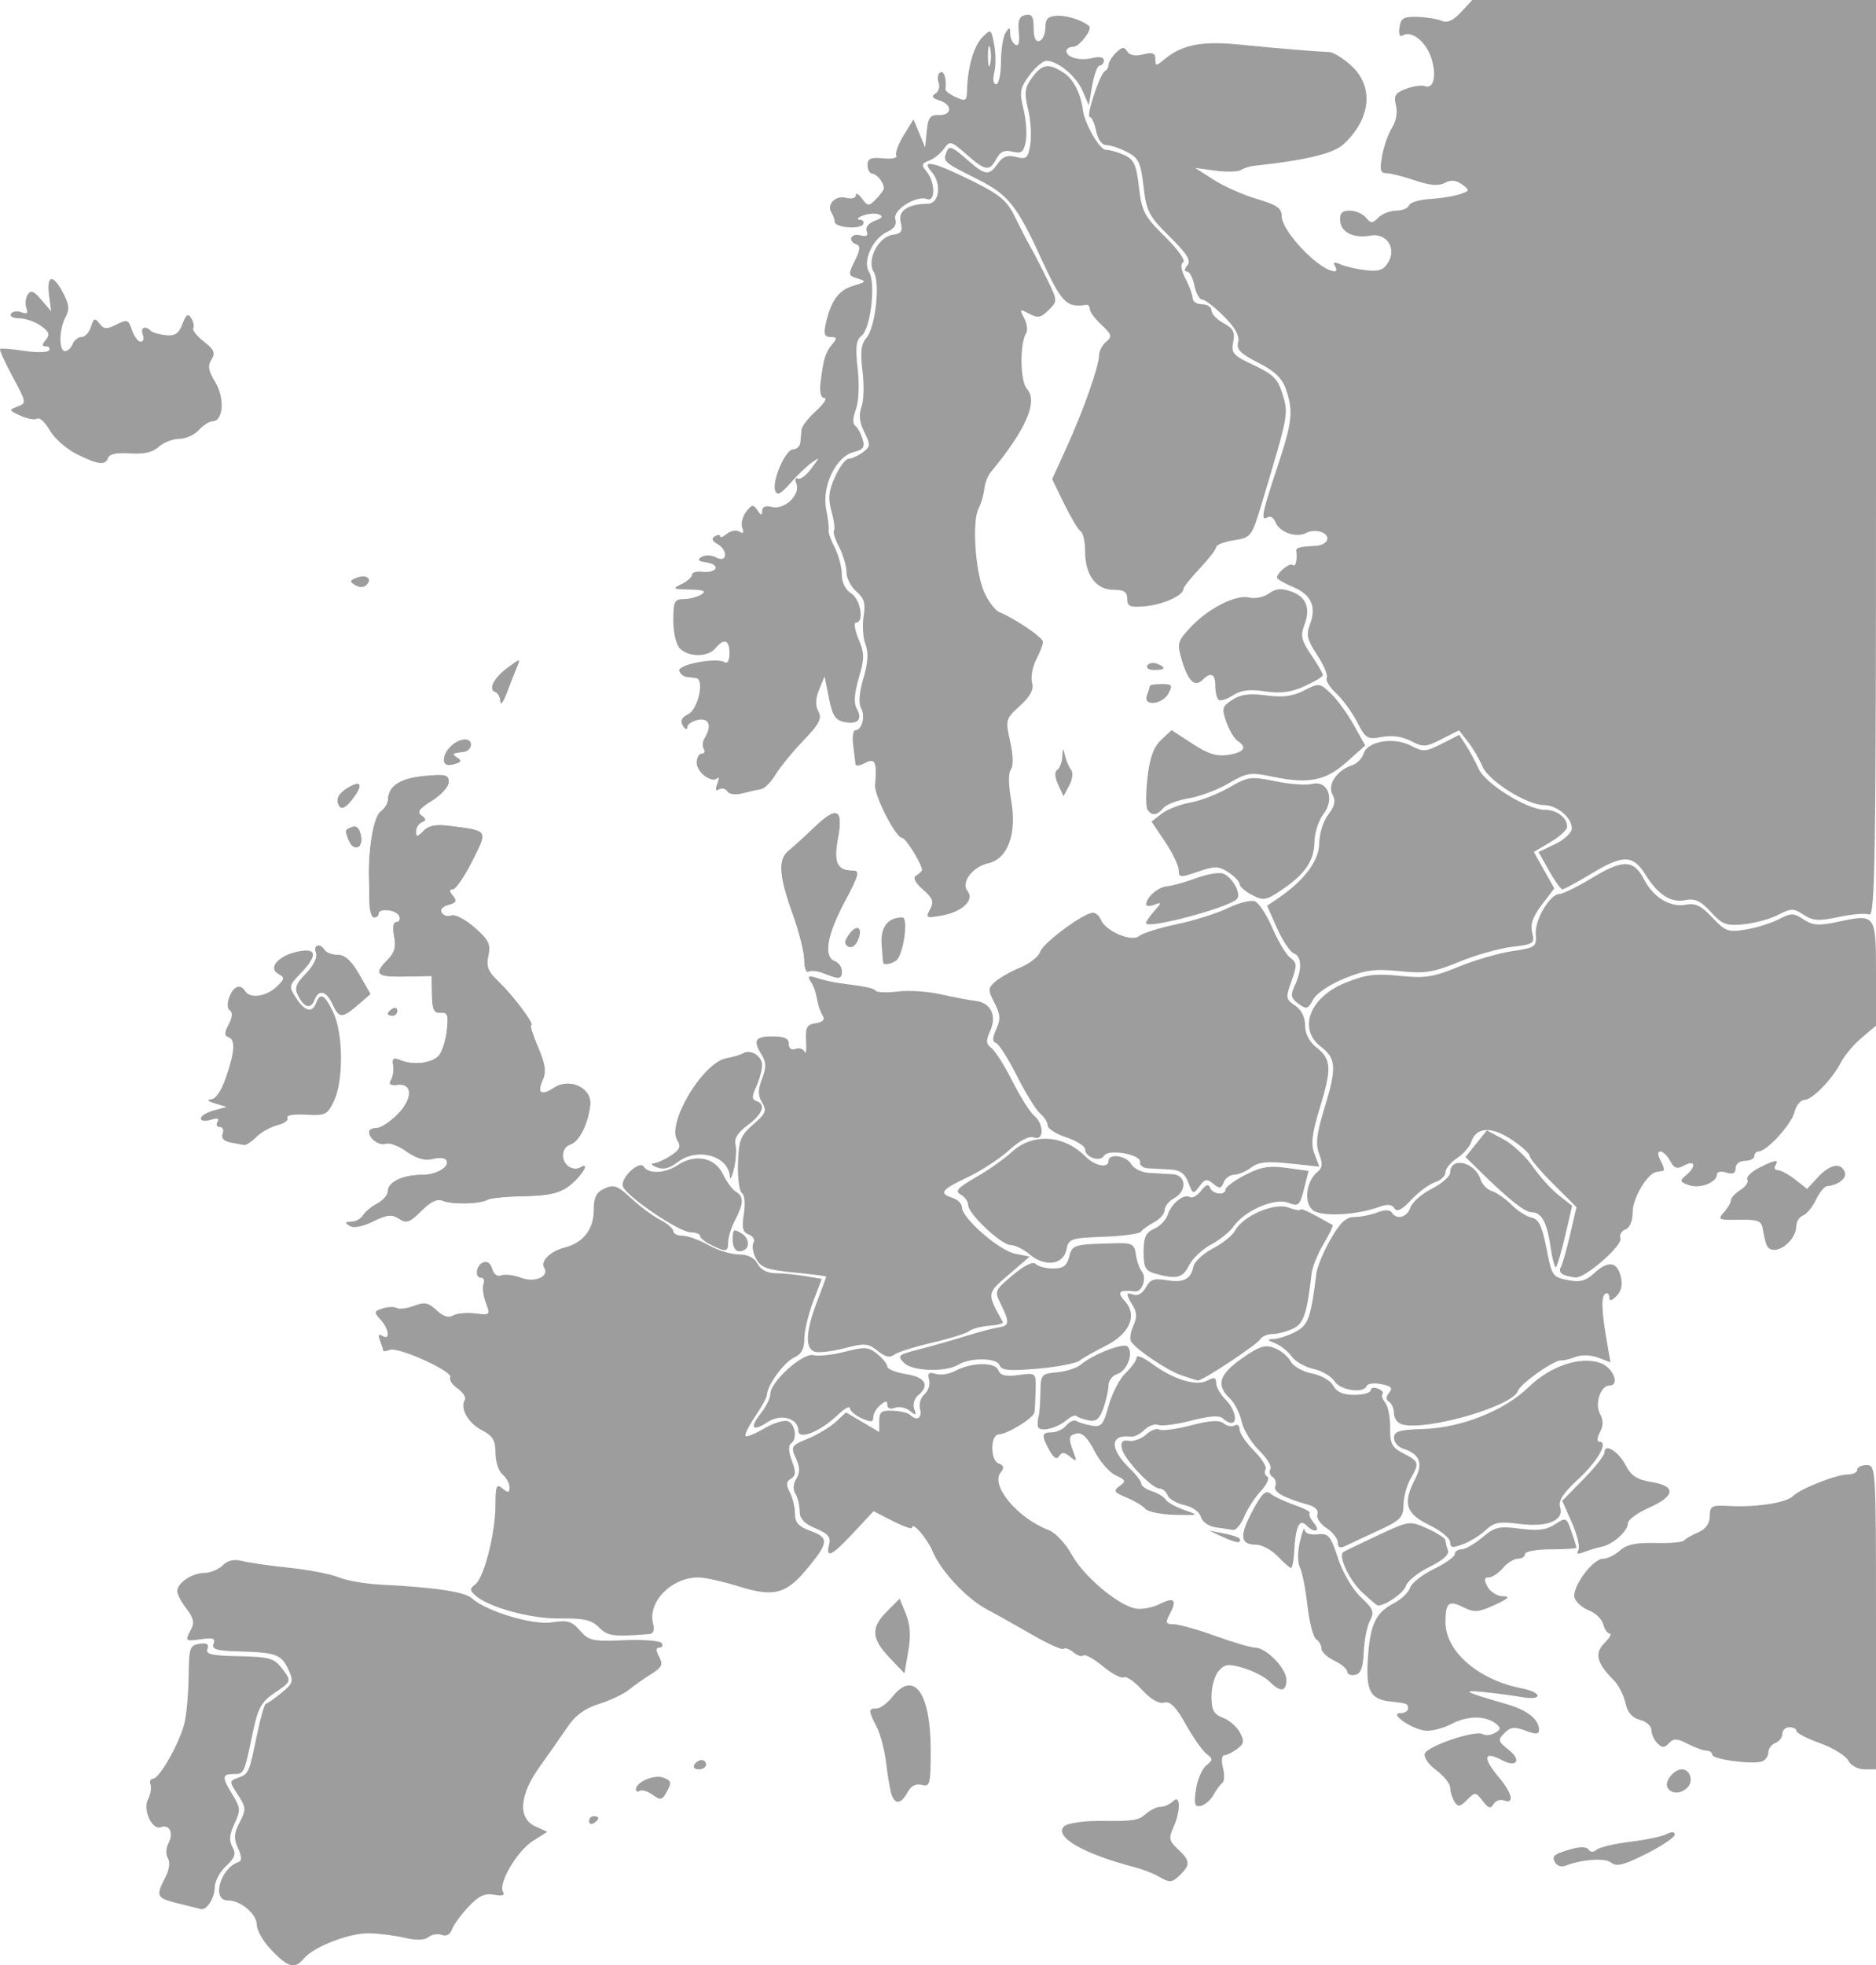 <?xml version="1.0" encoding="UTF-8" standalone="no"?>
<!-- Created with Inkscape (http://www.inkscape.org/) -->

<svg
   xmlns:dc="http://purl.org/dc/elements/1.1/"
   xmlns:cc="http://creativecommons.org/ns#"
   xmlns:rdf="http://www.w3.org/1999/02/22-rdf-syntax-ns#"
   xmlns:svg="http://www.w3.org/2000/svg"
   xmlns="http://www.w3.org/2000/svg"
   xmlns:sodipodi="http://sodipodi.sourceforge.net/DTD/sodipodi-0.dtd"
   xmlns:inkscape="http://www.inkscape.org/namespaces/inkscape"
   version="1.0"
   width="400.878"
   height="419.873"
   id="svg4184"
   inkscape:version="0.48.5 r10040"
   sodipodi:docname="BlankMap-Europe.svg">
  <sodipodi:namedview
     pagecolor="#ffffff"
     bordercolor="#666666"
     borderopacity="1"
     objecttolerance="10"
     gridtolerance="10"
     guidetolerance="10"
     inkscape:pageopacity="0"
     inkscape:pageshadow="2"
     inkscape:window-width="1117"
     inkscape:window-height="853"
     id="namedview49"
     showgrid="false"
     inkscape:zoom="1.6123937"
     inkscape:cx="90.664527"
     inkscape:cy="209.93637"
     inkscape:window-x="755"
     inkscape:window-y="256"
     inkscape:window-maximized="0"
     inkscape:current-layer="svg4184" />
  <defs
     id="defs4186" />
  <path
     inkscape:connector-curvature="0"
     id="path6995"
     style="fill:#9d9d9d;fill-opacity:1"
     d="" />
  <path
     inkscape:connector-curvature="0"
     id="path7029"
     style="fill:#9d9d9d;fill-opacity:1"
     d="m 155.418,169.065 c -0.373,-0.604 -1.174,-0.791 -1.779,-0.417 -0.734,0.454 -0.86,0.053 -0.378,-1.203 0.398,-1.036 0.415,-1.576 0.038,-1.199 -1.181,1.181 -4.421,-1.223 -4.421,-3.28 0,-1.081 0.477,-1.965 1.059,-1.965 0.582,0 0.781,-0.45 0.441,-1 -0.34,-0.55 -0.275,-1.555 0.144,-2.232 1.65,-2.67 1.063,-4.434 -1.324,-3.978 -1.276,0.244 -2.327,0.954 -2.335,1.577 -0.008,0.626 -0.424,0.487 -0.929,-0.31 -0.654,-1.034 -0.327,-1.743 1.154,-2.5 2.096,-1.071 3.481,-7.426 1.674,-7.682 -0.486,-0.069 -1.409,-0.181 -2.05,-0.25 -0.642,-0.069 -1.344,-0.656 -1.56,-1.305 -0.443,-1.33 7.91,-2.943 9.656,-1.864 0.655,0.405 1.071,-0.333 1.071,-1.897 0,-2.882 -1.15,-3.288 -3,-1.059 -1.576,1.899 -5.704,1.938 -7.571,0.071 -0.821,-0.821 -1.429,-3.371 -1.429,-6 0,-4.07 0.247,-4.573 2.25,-4.587 1.238,-0.008 2.925,-0.452 3.75,-0.985 1.112,-0.719 0.466,-0.991 -2.5,-1.052 -3.614,-0.075 -3.783,-0.188 -1.75,-1.168 1.238,-0.597 2.25,-1.499 2.25,-2.004 0,-0.505 1.012,-0.786 2.25,-0.624 1.238,0.162 2.475,-0.143 2.75,-0.678 0.275,-0.535 -0.585,-1.127 -1.912,-1.314 -1.772,-0.25 -2.052,-0.564 -1.054,-1.18 0.757,-0.468 2.156,-0.412 3.162,0.126 2.369,1.268 2.541,-1.593 0.175,-2.917 -1.113,-0.623 -1.271,-1.132 -0.5,-1.609 0.621,-0.384 1.128,-0.391 1.128,-0.016 0,0.375 0.655,0.138 1.456,-0.527 0.801,-0.665 2.002,-0.871 2.67,-0.458 0.821,0.508 1.019,0.243 0.612,-0.817 -0.331,-0.862 0.034,-2.398 0.811,-3.414 1.228,-1.606 1.543,-1.652 2.416,-0.347 0.785,1.174 1.007,1.203 1.019,0.133 0.01,-0.888 0.741,-1.177 2.09,-0.824 2.653,0.694 6.135,-2.6 5.233,-4.951 -0.356,-0.928 -0.233,-1.434 0.273,-1.126 0.506,0.309 1.799,-0.63 2.873,-2.086 1.938,-2.626 1.938,-2.636 0,-1.213 -1.074,0.789 -3.119,2.765 -4.542,4.391 -1.916,2.188 -2.73,2.59 -3.131,1.545 C 164.881,102.843 167.833,96 169.485,96 c 0.766,0 1.461,-0.675 1.543,-1.5 0.083,-0.825 0.195,-2.057 0.25,-2.737 0.055,-0.681 1.45,-2.467 3.1,-3.971 1.65,-1.503 2.456,-2.746 1.792,-2.763 -0.771,-0.019 -1.07,-1.206 -0.826,-3.279 0.588,-5.007 1.012,-6.416 2.45,-8.149 C 178.921,72.244 178.873,72 177.482,72 c -1.269,0 -1.506,-0.624 -1.045,-2.75 1.071,-4.935 2.745,-7.27 5.87,-8.188 2.8,-0.823 2.883,-0.962 0.941,-1.568 -2.033,-0.634 -2.06,-0.807 -0.58,-3.773 1.122,-2.249 1.227,-3.216 0.381,-3.498 -1.991,-0.664 -1.286,-2.487 0.755,-1.953 1.347,0.352 1.766,0.089 1.395,-0.877 -0.315,-0.821 0.387,-1.72 1.735,-2.218 1.611,-0.596 1.858,-0.991 0.855,-1.368 -0.776,-0.292 -2.31,-0.174 -3.41,0.261 -1.1,0.435 -1.411,0.823 -0.691,0.862 0.72,0.039 1.05,0.489 0.734,1 -0.713,1.154 -6.037,0.678 -6.059,-0.542 -0.008,-0.489 -0.316,-1.36 -0.684,-1.936 -1.123,-1.76 0.838,-3.78 3.097,-3.189 1.193,0.312 2.102,0.075 2.102,-0.548 0,-0.604 0.593,-0.287 1.318,0.705 1.235,1.689 1.424,1.696 3,0.12 0.925,-0.925 1.675,-1.988 1.667,-2.361 -0.027,-1.209 -1.458,-2.985 -2.485,-3.083 -0.55,-0.052 -1,-0.883 -1,-1.845 0,-1.384 0.701,-1.681 3.357,-1.422 1.847,0.181 3.107,-0.076 2.802,-0.571 -0.306,-0.494 0.392,-2.442 1.551,-4.328 l 2.106,-3.429 1.252,3 1.252,3 0.339,-3.5 c 0.28,-2.892 0.73,-3.486 2.589,-3.421 2.857,0.101 2.945,-2.224 0.118,-3.121 -1.548,-0.491 -1.782,-0.893 -0.854,-1.466 0.703,-0.434 1.007,-1.496 0.676,-2.359 -0.331,-0.863 -0.172,-1.835 0.354,-2.16 0.806,-0.498 1.387,1.385 1.121,3.638 -0.04,0.336 0.966,1.083 2.234,1.661 2.087,0.951 2.312,0.798 2.379,-1.611 0.134,-4.877 1.469,-9.407 3.318,-11.256 1.772,-1.772 1.849,-1.721 2.477,1.626 0.357,1.9 0.365,4.583 0.019,5.962 C 212.106,16.941 212.271,18 212.859,18 c 0.56,0 1.026,-2.138 1.034,-4.75 0.008,-2.612 0.452,-5.425 0.985,-6.25 0.835,-1.293 0.971,-1.266 0.985,0.191 0.008,0.93 0.501,1.991 1.094,2.357 0.71,0.439 0.966,-0.47 0.75,-2.661 -0.25,-2.531 0.091,-3.412 1.422,-3.681 1.372,-0.277 1.75,0.329 1.75,2.804 0,2.084 0.425,3.013 1.25,2.735 0.688,-0.232 1.25,-1.507 1.25,-2.833 0,-1.869 0.562,-2.442 2.5,-2.548 2.067,-0.113 5.348,0.937 6.831,2.187 C 233.515,6.228 230.662,10 229.343,10 c -0.806,0 -1.465,0.402 -1.465,0.893 0,1.389 2.906,2.169 5.579,1.498 1.47,-0.369 2.421,-0.172 2.421,0.501 0,0.61 -0.392,1.108 -0.872,1.108 -0.48,0 -1.204,1.913 -1.61,4.25 l -0.738,4.25 -1.33,-3.096 C 229.977,16.258 226.046,13 223.602,13 c -0.741,0 -2.375,1.39 -3.631,3.09 -2.023,2.737 -2.167,3.565 -1.258,7.25 0.564,2.288 0.781,5.394 0.481,6.901 -0.452,2.272 -0.938,2.642 -2.848,2.162 -1.683,-0.422 -2.604,-0.016 -3.42,1.51 -1.483,2.771 -2.343,2.645 -6.432,-0.946 -3.287,-2.886 -3.519,-2.944 -4.785,-1.184 -0.732,1.017 -2.168,2.162 -3.193,2.545 -1.604,0.599 -1.673,0.924 -0.5,2.337 1.834,2.209 1.905,6.565 0.096,5.871 -2.304,-0.884 -7.409,2.334 -6.791,4.282 0.361,1.137 -0.209,2.045 -1.695,2.698 -3.114,1.369 -5.358,6.277 -3.921,8.578 1.478,2.367 0.351,12.073 -1.58,13.614 -1.194,0.953 -1.373,2.454 -0.847,7.099 0.394,3.484 0.229,7.042 -0.405,8.709 -0.625,1.644 -0.695,3.061 -0.167,3.401 0.497,0.321 1.215,1.58 1.596,2.8 0.568,1.819 0.226,2.334 -1.905,2.868 -3.765,0.945 -6.826,7.325 -5.853,12.201 0.408,2.043 0.645,4.065 0.529,4.494 -0.117,0.429 0.467,2.094 1.298,3.7 0.831,1.606 1.51,4.184 1.51,5.729 0,1.726 0.771,3.291 2,4.058 2.012,1.256 2.851,6.232 1.051,6.232 -0.522,0 -0.284,1.591 0.528,3.535 1.287,3.081 1.294,4.151 0.057,8.317 -0.944,3.178 -1.103,5.349 -0.474,6.473 1.315,2.35 0.327,3.491 -2.548,2.941 -1.981,-0.379 -2.607,-1.33 -3.364,-5.116 l -0.93,-4.651 -1.16,2.815 c -0.791,1.921 -0.844,3.406 -0.165,4.674 0.811,1.515 0.227,2.657 -3.165,6.185 -2.288,2.379 -4.963,5.646 -5.946,7.26 -0.983,1.614 -2.371,3.03 -3.085,3.146 -0.714,0.117 -2.487,0.52 -3.94,0.897 -1.567,0.407 -2.917,0.239 -3.319,-0.412 z M 211.568,10.25 c -0.252,-0.963 -0.457,-0.175 -0.457,1.75 0,1.925 0.206,2.712 0.457,1.75 0.252,-0.963 0.252,-2.538 0,-3.5 z" />
  <path
     inkscape:connector-curvature="0"
     id="path7027"
     style="fill:#9d9d9d;fill-opacity:1"
     d="m 365.576,194.832 c -2.21,-2.415 -3.376,-2.947 -5.519,-2.518 -3.028,0.606 -5.801,-1.192 -8.467,-5.488 -2.598,-4.187 -4.76,-4.253 -11.251,-0.345 -3.214,1.935 -6.125,3.519 -6.468,3.519 -0.344,0 -1.633,-1.795 -2.866,-3.989 l -2.242,-3.989 3.558,-1.697 c 1.966,-0.938 3.558,-2.439 3.558,-3.356 0,-2.294 -3.194,-4.97 -5.931,-4.97 -3.665,0 -11.897,-5.17 -13.185,-8.282 -0.638,-1.54 -2.026,-3.901 -3.085,-5.247 l -1.925,-2.447 -3.702,1.889 c -3.363,1.716 -3.963,1.752 -6.548,0.398 -1.82,-0.954 -4.053,-1.265 -6.195,-0.863 -3.108,0.583 -3.488,0.356 -5.291,-3.16 -1.068,-2.083 -3.097,-4.866 -4.509,-6.183 -1.412,-1.317 -2.313,-2.806 -2.003,-3.308 0.31,-0.502 -0.599,-2.67 -2.02,-4.817 -2.154,-3.255 -2.415,-4.349 -1.569,-6.574 1.448,-3.808 0.285,-6.373 -3.632,-8.01 -1.872,-0.782 -3.404,-1.673 -3.404,-1.98 0,-1.094 2.773,-3.309 3.381,-2.701 0.571,0.571 1.014,-1.21 0.737,-2.964 -0.118,-0.747 0.657,-0.954 4.293,-1.148 1.051,-0.056 2.083,-0.609 2.292,-1.229 0.527,-1.561 -2.491,-2.553 -4.526,-1.488 -2.109,1.104 -5.699,-0.196 -6.531,-2.365 -0.348,-0.906 -1.085,-1.367 -1.639,-1.025 -1.567,0.969 -1.236,-0.778 1.993,-10.496 3.293,-9.911 3.543,-12.145 1.888,-16.891 -0.804,-2.307 -2.44,-3.862 -5.913,-5.622 -3.796,-1.923 -4.694,-2.844 -4.289,-4.394 0.351,-1.343 -0.611,-3.085 -3.053,-5.527 -1.961,-1.961 -4.042,-3.566 -4.624,-3.566 -0.582,0 -1.328,-1.35 -1.658,-3 -0.33,-1.65 -1.049,-3 -1.597,-3 -0.615,0 -0.578,-0.505 0.095,-1.317 0.839,-1.011 -0.043,-2.435 -3.795,-6.131 -4.438,-4.371 -4.95,-5.356 -5.572,-10.71 -0.597,-5.147 -1.046,-6.083 -3.533,-7.369 -1.567,-0.81 -3.558,-1.473 -4.424,-1.473 -0.95,0 -1.813,-1.191 -2.175,-3 -0.33,-1.65 -0.938,-3 -1.351,-3 -0.908,0 2.186,-9.36 3.251,-9.833 0.412,-0.183 0.75,-0.778 0.75,-1.321 0,-0.543 0.716,-1.704 1.591,-2.579 1.268,-1.268 1.753,-1.328 2.393,-0.293 0.515,0.833 1.735,1.063 3.409,0.643 2.032,-0.51 2.607,-0.285 2.607,1.02 0,1.495 0.187,1.515 1.75,0.184 3.796,-3.233 8.061,-4.115 16.033,-3.317 8.392,0.84 16.782,1.536 19.324,1.601 0.884,0.023 3.021,1.333 4.75,2.912 4.888,4.464 4.243,11.292 -1.582,16.754 -2.172,2.037 -8.193,3.492 -19.292,4.664 -0.835,0.088 -2.045,0.486 -2.689,0.884 -0.644,0.398 -3.112,0.461 -5.482,0.139 l -4.311,-0.586 4,2.56 c 2.2,1.408 6.362,3.249 9.25,4.092 4.17,1.217 5.25,1.962 5.25,3.622 0,3.287 8.026,11.675 11.309,11.819 0.445,0.019 0.484,-0.491 0.086,-1.135 -0.514,-0.832 -0.17,-0.929 1.191,-0.338 1.053,0.457 3.489,1.014 5.414,1.237 2.732,0.316 3.776,-0.049 4.758,-1.662 1.838,-3.018 -0.347,-6.354 -3.758,-5.739 -3.625,0.654 -6.321,-0.653 -6.505,-3.151 -0.12,-1.627 0.397,-2.176 2.05,-2.176 1.216,0 2.76,0.662 3.432,1.472 1.076,1.296 1.398,1.296 2.694,0 0.81,-0.81 2.527,-1.472 3.817,-1.472 1.29,0 2.513,-0.504 2.719,-1.121 0.205,-0.616 2.155,-1.223 4.333,-1.348 2.178,-0.125 5.056,-0.578 6.397,-1.006 2.302,-0.735 2.336,-0.852 0.612,-2.113 -1.298,-0.949 -2.364,-1.046 -3.692,-0.335 -1.322,0.708 -3.188,0.551 -6.397,-0.539 -2.491,-0.846 -5.239,-1.538 -6.106,-1.538 -1.277,0 -1.446,-0.713 -0.891,-3.75 0.377,-2.062 1.336,-4.761 2.131,-5.996 0.858,-1.332 1.192,-3.259 0.821,-4.735 -0.52,-2.071 -0.158,-2.667 2.152,-3.545 1.527,-0.581 3.337,-0.841 4.022,-0.578 1.907,0.732 2.591,-2.32 1.357,-6.056 -1.153,-3.492 -4.216,-5.91 -6.052,-4.775 -0.665,0.411 -0.938,-0.227 -0.729,-1.704 0.282,-1.993 0.88,-2.345 3.834,-2.255 1.925,0.058 4.27,0.437 5.212,0.842 1.185,0.51 2.451,-0.061 4.115,-1.856 l 2.403,-2.592 43.135,0 43.135,0 0,97.969 c 0,85.469 -0.186,97.897 -1.46,97.408 -0.803,-0.308 -3.745,-0.07 -6.539,0.529 -4.221,0.905 -5.482,0.825 -7.464,-0.474 -2.165,-1.418 -2.668,-1.417 -5.444,0.019 -1.682,0.87 -4.979,1.775 -7.326,2.012 -3.756,0.379 -4.603,0.063 -7.07,-2.631 z" />
  <path
     inkscape:connector-curvature="0"
     id="path7025"
     style="fill:#9d9d9d;fill-opacity:1"
     d="m 240.878,127.933 c 0,-1.473 -0.701,-1.933 -2.943,-1.933 -3.718,0 -6.057,-3.152 -6.057,-8.163 0,-2.045 -0.421,-3.979 -0.936,-4.297 -0.515,-0.318 -2.101,-2.959 -3.524,-5.868 l -2.588,-5.29 3.153,-6.941 c 3.577,-7.876 6.834,-17.152 6.871,-19.569 0.013,-0.895 0.703,-2.19 1.532,-2.879 1.317,-1.093 1.191,-1.544 -1,-3.575 -1.379,-1.278 -2.507,-2.795 -2.507,-3.371 0,-0.576 -0.338,-0.994 -0.75,-0.929 -4.275,0.675 -5.286,-0.374 -9.753,-10.118 -5.073,-11.066 -6.972,-13.431 -13.352,-16.632 -7.459,-3.743 -7.563,-3.834 -6.762,-5.922 0.535,-1.395 1.16,-1.176 4.158,1.457 4.161,3.653 4.879,3.764 6.781,1.049 1.062,-1.516 2.085,-1.887 3.932,-1.423 2.225,0.558 2.554,0.265 3.028,-2.701 0.292,-1.83 0.078,-5.207 -0.476,-7.505 -0.85,-3.524 -0.718,-4.576 0.843,-6.719 2.161,-2.966 3.542,-3.179 6.791,-1.05 2.048,1.342 3.642,4.448 4.078,7.947 0.361,2.899 3.579,8.5 4.884,8.5 0.827,0 2.612,0.505 3.967,1.122 2.059,0.938 2.572,2.064 3.13,6.869 0.602,5.184 1.147,6.22 5.571,10.577 2.716,2.675 4.45,5.11 3.887,5.458 -0.656,0.405 -0.475,1.666 0.507,3.551 0.838,1.607 1.527,3.485 1.53,4.172 0.003,0.688 0.906,1.25 2.006,1.25 1.1,0 2,0.599 2,1.331 0,0.732 1.162,1.953 2.582,2.713 2.058,1.101 2.475,1.919 2.054,4.023 -0.473,2.367 -0.013,2.883 4.431,4.964 4.174,1.955 5.146,2.948 6.142,6.271 1.257,4.195 1.264,4.156 -4.345,22.854 -2.266,7.555 -2.347,7.665 -6.08,8.262 -2.081,0.333 -3.783,0.987 -3.783,1.453 0,0.467 -1.575,2.518 -3.5,4.559 -1.925,2.041 -3.5,4.021 -3.5,4.399 0,1.376 -4.311,3.332 -8.11,3.679 -3.302,0.302 -3.89,0.064 -3.89,-1.577 z" />
  <path
     inkscape:connector-curvature="0"
     id="path7033"
     style="fill:#9d9d9d;fill-opacity:1"
     d="m 198.731,194.275 c 0.876,-1.637 0.607,-2.384 -1.528,-4.24 -1.533,-1.333 -2.167,-2.515 -1.554,-2.894 0.571,-0.353 1.172,-0.866 1.337,-1.141 0.419,-0.699 -3.387,-7 -4.229,-7 -1.334,0 -5.955,-9.015 -5.763,-11.244 0.429,-4.985 0.022,-5.9 -2.117,-4.756 -1.1,0.589 -2.03,0.717 -2.067,0.285 -0.037,-0.432 -0.258,-2.248 -0.492,-4.035 -0.233,-1.788 -0.026,-3.25 0.461,-3.25 1.416,0 2.183,-3.027 1.208,-4.768 -0.562,-1.004 -0.372,-3.351 0.509,-6.32 0.979,-3.298 1.113,-5.485 0.443,-7.247 -0.528,-1.388 -0.705,-4.09 -0.395,-6.004 0.446,-2.748 0.119,-3.862 -1.551,-5.293 -1.164,-0.997 -2.116,-2.859 -2.116,-4.139 0,-1.28 -0.708,-3.697 -1.574,-5.371 -0.866,-1.674 -1.36,-3.257 -1.099,-3.518 0.261,-0.261 0.03,-2.084 -0.513,-4.051 -0.779,-2.823 -0.621,-4.39 0.751,-7.433 0.956,-2.121 2.259,-3.856 2.896,-3.856 0.636,0 1.985,-0.606 2.998,-1.346 1.687,-1.234 1.717,-1.595 0.355,-4.326 -1.024,-2.052 -1.212,-3.722 -0.604,-5.364 0.485,-1.312 0.583,-4.782 0.216,-7.713 -0.502,-4.022 -0.301,-5.748 0.82,-7.039 1.946,-2.241 3.018,-11.816 1.58,-14.118 -1.562,-2.502 0.969,-7.491 4.021,-7.925 1.895,-0.269 2.219,-0.769 1.739,-2.682 -0.616,-2.452 1.522,-3.906 5.827,-3.962 2.444,-0.032 2.958,-4.325 0.811,-6.775 -2.467,-2.815 0.317,-2.215 8.506,1.831 6.082,3.005 7.574,4.252 9.272,7.75 1.113,2.293 2.666,5.294 3.45,6.669 0.784,1.375 2.382,4.483 3.552,6.907 2.106,4.364 2.108,4.425 0.183,6.35 -1.622,1.622 -2.308,1.749 -4.141,0.768 -2.041,-1.092 -2.117,-1.026 -1.076,0.92 0.617,1.153 0.815,2.593 0.44,3.201 -1.418,2.294 -1.312,10.305 0.157,11.929 2.425,2.68 -0.193,8.704 -7.733,17.795 -0.625,0.753 -1.247,2.385 -1.383,3.626 -0.136,1.241 -0.685,3.1 -1.219,4.131 -1.4,2.699 -0.74,13.233 1.104,17.64 0.867,2.071 2.383,4.107 3.37,4.524 3.558,1.504 9.294,5.428 9.294,6.359 0,0.523 -0.651,2.21 -1.446,3.748 -0.796,1.538 -1.198,3.748 -0.894,4.91 0.398,1.521 -0.33,2.918 -2.595,4.987 -3.07,2.804 -3.121,2.993 -2.077,7.653 0.656,2.927 0.715,5.219 0.151,5.916 -0.561,0.694 -0.537,3.283 0.06,6.638 1.27,7.127 -0.717,12.515 -4.957,13.447 -3.306,0.726 -5.84,4.129 -4.383,5.885 1.555,1.874 -1.014,4.42 -5.265,5.217 -3.577,0.671 -3.742,0.594 -2.742,-1.273 z m 27.37,-26.684 c -0.718,-1.575 -0.787,-2.742 -0.185,-3.114 0.529,-0.327 1.014,-1.581 1.078,-2.786 0.107,-2.03 0.152,-2.044 0.608,-0.191 0.27,1.1 0.856,2.451 1.301,3.003 0.445,0.552 0.255,2.039 -0.422,3.305 l -1.232,2.302 -1.148,-2.519 z" />
  <path
     inkscape:connector-curvature="0"
     id="path7039"
     style="fill:#9d9d9d;fill-opacity:1"
     d="m 176.036,207.935 c -1.288,-0.516 -2.751,-0.686 -3.25,-0.378 -0.499,0.309 -0.908,-0.789 -0.908,-2.438 0,-1.65 -1.125,-6.118 -2.5,-9.93 -2.904,-8.049 -3.139,-11.599 -0.888,-13.399 0.887,-0.709 3.415,-3.013 5.619,-5.121 4.775,-4.565 6.118,-3.861 4.915,2.577 -0.935,5.003 -0.126,6.754 3.121,6.754 1.654,0 1.46,0.767 -1.7,6.717 -3.785,7.128 -4.532,11.698 -2.067,12.644 0.825,0.317 1.5,1.265 1.5,2.107 0,1.732 -0.525,1.795 -3.842,0.466 z" />
  <path
     inkscape:connector-curvature="0"
     id="path7045"
     style="fill:#9d9d9d;fill-opacity:1"
     d="m 16.378,97.006 c -2.2,-1.096 -4.783,-3.374 -5.741,-5.064 C 9.68,90.253 8.476,89.13 7.963,89.448 7.449,89.766 5.833,89.481 4.372,88.815 1.87,87.675 1.832,87.561 3.731,86.859 5.689,86.135 5.659,85.95 2.705,80.497 1.032,77.408 -0.176,74.732 0.021,74.549 c 0.197,-0.183 2.511,-1.2e-4 5.143,0.406 2.632,0.406 5.021,0.358 5.309,-0.108 0.288,-0.466 -0.008,-0.847 -0.658,-0.847 -0.903,0 -0.906,-0.332 -0.011,-1.41 0.928,-1.118 0.701,-1.739 -1.1,-3 -1.249,-0.875 -3.322,-1.59 -4.607,-1.59 -1.285,0 -2.071,-0.43 -1.745,-0.956 0.325,-0.526 1.33,-0.673 2.233,-0.326 1.185,0.455 1.48,0.208 1.06,-0.884 -0.32,-0.833 -0.204,-2.124 0.257,-2.87 0.658,-1.064 1.289,-0.83 2.935,1.091 l 2.097,2.447 -0.44,-3.245 c -0.603,-4.448 0.738,-4.87 2.873,-0.905 1.407,2.613 1.54,3.728 0.642,5.406 -1.414,2.642 -1.477,7.245 -0.1,7.245 0.567,0 1.29,-0.675 1.607,-1.5 0.317,-0.825 1.172,-1.5 1.901,-1.5 0.729,0 1.638,-0.984 2.02,-2.187 0.592,-1.864 0.86,-1.967 1.817,-0.699 0.939,1.244 1.533,1.279 3.623,0.216 2.289,-1.164 2.57,-1.063 3.333,1.199 0.458,1.359 1.294,2.471 1.857,2.471 0.563,0 0.765,-0.675 0.448,-1.5 -0.585,-1.523 0.48,-2.048 1.693,-0.835 0.366,0.366 1.813,0.787 3.215,0.937 1.966,0.21 2.781,-0.336 3.559,-2.381 0.786,-2.068 1.202,-2.341 1.885,-1.235 0.482,0.78 0.677,1.741 0.433,2.136 -0.244,0.395 0.78,1.68 2.274,2.856 2.205,1.734 2.51,2.457 1.616,3.83 -0.85,1.306 -0.661,2.417 0.829,4.87 2.054,3.381 1.699,8.322 -0.597,8.322 -0.68,0 -2,0.844 -2.933,1.875 -0.933,1.031 -2.818,1.875 -4.188,1.875 -1.37,0 -3.34,0.768 -4.378,1.707 -1.306,1.182 -3.195,1.613 -6.142,1.4 -2.708,-0.195 -4.404,0.138 -4.664,0.918 -0.57,1.711 -2.117,1.534 -6.742,-0.769 z" />
  <path
     inkscape:connector-curvature="0"
     id="path7035"
     style="fill:#9d9d9d;fill-opacity:1"
     d="m 38.128,406.659 c -4.697,-1.152 -4.888,-1.525 -2.823,-5.517 0.87,-1.682 1.092,-3.301 0.57,-4.146 -0.491,-0.794 -0.44,-2.167 0.119,-3.212 1.148,-2.145 0.228,-4.129 -1.591,-3.431 -1.904,0.73 -3.944,-3.685 -2.762,-5.977 0.532,-1.031 0.765,-2.438 0.519,-3.125 -0.247,-0.688 -0.003,-1.25 0.54,-1.25 1.389,0 5.776,-7.807 6.743,-12 0.444,-1.925 0.836,-6.425 0.871,-10 0.059,-5.952 0.253,-6.527 2.309,-6.819 1.601,-0.227 2.089,0.088 1.701,1.098 -0.436,1.136 0.901,1.444 6.738,1.552 6.3,0.116 7.517,0.44 9.027,2.402 2.285,2.969 2.301,2.909 -1.508,5.502 -2.757,1.877 -3.492,3.239 -4.582,8.5 -1.812,8.742 -1.822,8.765 -4.089,8.765 -2.499,0 -2.526,0.678 -0.179,4.5 1.671,2.721 1.705,3.29 0.372,6.119 -1.069,2.268 -1.188,3.623 -0.435,4.967 0.823,1.47 0.541,2.305 -1.377,4.083 -1.326,1.229 -2.411,3.291 -2.411,4.583 0,2.212 -1.741,4.927 -2.95,4.598 -0.302,-0.082 -2.462,-0.619 -4.8,-1.192 z" />
  <path
     inkscape:connector-curvature="0"
     id="path7043"
     style="fill:#9d9d9d;fill-opacity:1"
     d="m 58.074,416.702 c -1.758,-1.814 -3.196,-4.263 -3.196,-5.443 0,-2.359 -3.431,-5.259 -6.223,-5.259 -3.502,0 -1.577,-6.9 2.285,-8.187 0.786,-0.262 0.763,-1.102 -0.08,-2.951 -0.948,-2.081 -0.879,-3.162 0.355,-5.548 1.412,-2.731 1.382,-3.192 -0.378,-5.876 -1.889,-2.879 -1.888,-2.921 0.087,-3.651 2.248,-0.832 2.284,-0.917 4.071,-9.537 0.712,-3.438 1.54,-6.266 1.839,-6.286 0.299,-0.02 1.783,-1.051 3.298,-2.291 2.519,-2.063 2.647,-2.487 1.5,-4.966 -1.512,-3.266 -2.614,-3.676 -10.47,-3.892 -4.884,-0.135 -5.976,-0.456 -5.526,-1.628 0.439,-1.143 -0.126,-1.36 -2.599,-0.997 -3.506,0.515 -3.572,0.449 -2.182,-2.149 0.731,-1.365 0.478,-2.464 -1,-4.342 -1.088,-1.383 -1.978,-3.069 -1.978,-3.747 0,-1.78 3.123,-3.884 5.821,-3.921 1.277,-0.018 3.035,-0.746 3.908,-1.618 1.074,-1.074 2.424,-1.37 4.179,-0.916 1.426,0.368 5.967,1.021 10.092,1.449 4.125,0.429 8.85,1.345 10.5,2.036 1.65,0.691 5.7,1.392 9,1.557 11.537,0.578 17.925,1.535 19.456,2.916 3.121,2.814 13.063,5.797 17.145,5.144 3.291,-0.526 4.212,-0.255 5.962,1.758 1.89,2.173 2.713,2.352 9.473,2.058 4.072,-0.177 7.668,0.106 7.992,0.631 0.324,0.524 0.097,0.954 -0.505,0.954 -0.778,0 -0.79,0.568 -0.042,1.966 0.88,1.645 0.6,2.247 -1.715,3.685 -1.522,0.945 -3.667,2.457 -4.767,3.359 -1.1,0.902 -3.963,2.258 -6.362,3.012 -3.038,0.956 -5.086,2.45 -6.749,4.925 -1.313,1.954 -3.963,5.74 -5.888,8.412 -4.414,6.126 -4.788,11.097 -0.966,12.839 l 2.535,1.155 -3.079,1.95 c -3.378,2.139 -7.47,9.114 -6.38,10.877 0.461,0.746 -0.166,0.948 -1.91,0.614 -1.984,-0.379 -3.283,0.235 -5.504,2.605 -1.599,1.706 -3.181,3.881 -3.514,4.835 -0.372,1.062 -1.207,1.503 -2.157,1.138 -0.853,-0.327 -2.123,-0.12 -2.822,0.46 -0.845,0.701 -2.603,0.747 -5.237,0.136 -2.181,-0.506 -5.616,-0.93 -7.633,-0.943 -4.172,-0.027 -11.696,2.901 -13.72,5.34 -1.967,2.371 -3.326,2.044 -6.917,-1.661 z m 67.804,-27.643 c 0,-0.582 0.45,-1.059 1,-1.059 1.281,0 1.281,0.708 0,1.5 -0.55,0.34 -1,0.141 -1,-0.441 z m 13.603,-5.604 c -1.044,-0.765 -2.281,-1.154 -2.75,-0.864 -0.469,0.29 -0.853,0.159 -0.853,-0.291 0,-1.577 3.92,-3.265 5.881,-2.532 1.673,0.625 1.79,1.054 0.791,2.906 -1.04,1.928 -1.386,2.016 -3.069,0.782 z m 8.897,-6.455 c 0.8,-1.294 2.5,-1.294 2.5,0 0,0.55 -0.702,1 -1.559,1 -0.857,0 -1.281,-0.45 -0.941,-1 z" />
  <path
     inkscape:connector-curvature="0"
     id="path7041"
     style="fill:#9d9d9d;fill-opacity:1"
     d="m 190.072,354.144 c -3.897,-4.094 -4.016,-6.413 -0.509,-9.92 l 2.685,-2.685 1.332,3.266 c 0.936,2.294 1.087,4.669 0.509,7.98 l -0.823,4.715 -3.194,-3.356 z m -62.075,-6.469 c -1.603,-1.603 -3.249,-1.98 -8.309,-1.902 -6.296,0.097 -15.447,-2.421 -18.222,-5.014 -1.094,-1.022 -1.081,-1.41 0.071,-2.253 1.878,-1.373 4.314,-10.874 4.329,-16.88 0.01,-4.217 0.214,-4.705 1.512,-3.628 1.22,1.012 1.5,0.965 1.5,-0.255 0,-0.825 -0.675,-2.06 -1.5,-2.745 -0.825,-0.685 -1.5,-2.753 -1.5,-4.597 0,-2.695 -0.574,-3.649 -2.929,-4.867 -2.932,-1.516 -4.711,-4.692 -3.619,-6.459 0.32,-0.517 -0.375,-1.61 -1.544,-2.429 -1.169,-0.819 -1.876,-1.892 -1.571,-2.385 0.738,-1.195 -11.085,-6.574 -12.91,-5.874 -0.785,0.301 -1.428,0.374 -1.428,0.161 0,-0.213 -0.301,-1.172 -0.67,-2.133 -0.457,-1.19 -0.298,-1.516 0.5,-1.023 1.72,1.063 1.428,-1.452 -0.403,-3.476 -1.442,-1.594 -1.402,-1.793 0.491,-2.393 1.135,-0.36 2.48,-0.398 2.989,-0.083 0.509,0.314 2.156,0.104 3.66,-0.468 2.262,-0.86 3.101,-0.696 4.849,0.947 1.393,1.309 2.589,1.693 3.505,1.127 0.765,-0.473 2.885,-0.674 4.712,-0.447 3.236,0.401 3.296,0.342 2.303,-2.267 -0.56,-1.474 -0.789,-3.277 -0.509,-4.007 C 103.586,273.597 103.38,273 102.847,273 c -1.498,0 -1.144,-2.719 0.433,-3.324 0.834,-0.32 1.606,0.246 1.907,1.397 0.305,1.165 1.071,1.718 1.926,1.39 0.781,-0.3 2.677,-0.067 4.214,0.517 2.941,1.118 6.118,-0.253 4.954,-2.138 -0.863,-1.397 1.331,-3.559 4.388,-4.326 3.943,-0.989 6.209,-3.907 6.209,-7.997 0,-2.754 0.526,-3.803 2.313,-4.617 1.977,-0.901 2.802,-0.597 5.675,2.086 1.849,1.727 4.633,3.798 6.187,4.601 1.554,0.803 2.825,1.899 2.825,2.435 0,0.536 0.886,0.974 1.97,0.974 1.083,0 3.572,0.9 5.53,2 1.958,1.1 4.881,2 6.495,2 1.911,0 3.308,0.698 4.005,2 0.664,1.24 2.102,2.004 3.785,2.011 1.493,0.006 4.341,0.28 6.327,0.609 l 3.613,0.598 -1.863,4.902 c -1.024,2.696 -1.863,6.257 -1.863,7.913 0,2.156 -0.642,3.303 -2.261,4.041 -2.111,0.962 -5.739,5.996 -5.739,7.963 0,0.481 -1.13,2.54 -2.511,4.575 -1.381,2.035 -2.3,3.911 -2.043,4.168 0.258,0.258 2.064,-0.473 4.013,-1.623 1.95,-1.15 4.219,-1.833 5.043,-1.517 1.64,0.629 2.04,3.907 0.586,4.806 -0.533,0.329 -0.434,1.827 0.236,3.604 0.912,2.416 0.872,3.211 -0.192,3.869 -1.026,0.634 -1.082,1.31 -0.236,2.889 0.607,1.134 1.103,3.187 1.103,4.562 0,1.937 0.768,2.779 3.406,3.733 3.921,1.418 3.801,2.488 -0.912,8.151 -4.434,5.327 -7.041,5.99 -14.467,3.679 -3.413,-1.062 -7.312,-1.931 -8.666,-1.931 -5.766,0 -10.894,5.246 -9.677,9.899 0.354,1.355 0.065,2.138 -0.817,2.205 -7.804,0.596 -8.863,0.455 -10.747,-1.429 z" />
  <path
     inkscape:connector-curvature="0"
     id="path7037"
     style="fill:#9d9d9d;fill-opacity:1"
     d="m 74.723,261.883 c -1.046,-0.663 -0.967,-0.855 0.356,-0.867 0.935,-0.008 2.06,-0.625 2.5,-1.369 0.44,-0.745 1.812,-1.886 3.05,-2.535 1.238,-0.65 2.25,-1.825 2.25,-2.611 0,-1.97 3.195,-3.5 7.312,-3.5 3.318,0 6.351,-2.004 5.031,-3.324 -0.352,-0.352 -1.679,-0.379 -2.949,-0.06 -1.505,0.378 -3.381,-0.183 -5.387,-1.612 -1.693,-1.205 -3.682,-1.959 -4.42,-1.676 -1.356,0.52 -3.586,-1.052 -3.586,-2.528 0,-0.44 0.71,-0.8 1.577,-0.8 0.867,0 2.862,-1.285 4.433,-2.856 3.35,-3.35 3.384,-6.773 0.062,-6.396 -1.535,0.174 -1.955,-0.124 -1.405,-1 0.431,-0.687 0.643,-2.099 0.471,-3.139 -0.246,-1.49 0.077,-1.726 1.525,-1.115 2.648,1.118 6.565,0.705 8.127,-0.857 0.741,-0.741 1.557,-3.166 1.812,-5.387 0.393,-3.418 0.19,-4.017 -1.319,-3.895 -1.428,0.116 -1.796,-0.652 -1.848,-3.856 l -0.065,-4 -5.685,0.122 c -6.122,0.131 -6.789,-0.517 -3.706,-3.601 1.466,-1.466 1.823,-2.762 1.375,-5 -0.378,-1.888 -0.194,-3.021 0.489,-3.021 0.601,0 0.872,-0.579 0.6,-1.286 -0.528,-1.375 -4.444,-1.816 -4.444,-0.5 0,0.432 -0.424,0.786 -0.942,0.786 -0.518,0 -0.962,-1.462 -0.986,-3.25 -0.025,-1.788 -0.067,-4.15 -0.094,-5.25 -0.154,-6.256 1.023,-13.027 2.444,-14.067 0.868,-0.635 1.592,-1.779 1.61,-2.543 0.068,-2.955 2.554,-4.596 7.718,-5.092 4.548,-0.437 5.25,-0.267 5.25,1.267 0,0.974 -1.615,2.77 -3.589,3.989 -2.745,1.696 -3.274,2.439 -2.25,3.158 1.046,0.734 1.065,1.051 0.088,1.447 -0.688,0.279 -1.25,1.177 -1.25,1.995 0,1.265 0.242,1.246 1.615,-0.127 1.234,-1.234 2.709,-1.469 6.25,-0.997 7.59,1.013 7.487,0.828 4.146,7.448 -1.672,3.312 -3.538,6.022 -4.148,6.022 -0.794,0 -0.783,0.391 0.035,1.378 0.901,1.086 0.694,1.496 -0.978,1.933 -1.257,0.329 -1.836,1.018 -1.42,1.69 0.386,0.625 1.332,0.894 2.101,0.598 0.77,-0.295 2.996,0.864 4.946,2.577 2.998,2.632 3.449,3.559 2.915,5.989 -0.511,2.327 -0.084,3.395 2.241,5.605 3.064,2.911 7.787,9.23 6.899,9.23 -0.293,0 0.378,2.125 1.491,4.722 1.522,3.551 1.778,5.262 1.031,6.9 -1.334,2.928 -0.396,3.601 2.435,1.746 3.324,-2.178 8.058,0.089 7.68,3.678 -0.425,4.03 -2.339,7.851 -4.232,8.452 -2.005,0.636 -2.159,3.587 -0.251,4.807 0.692,0.442 1.763,0.492 2.38,0.111 2.293,-1.417 0.163,2.018 -2.471,3.985 -2.043,1.525 -4.378,2.051 -9.511,2.143 -3.742,0.067 -7.259,0.403 -7.816,0.747 -1.498,0.926 -7.581,1.079 -9.568,0.242 -1.204,-0.508 -2.605,0.148 -4.62,2.162 -2.472,2.472 -3.164,2.714 -4.772,1.667 -1.532,-0.998 -2.557,-0.891 -5.536,0.575 -2.255,1.11 -4.171,1.472 -5,0.947 z m -3.662,-47.383 c -1.281,-2.811 -2.957,-3.249 -3.82,-1 -0.804,2.096 -2.094,1.869 -3.416,-0.602 -0.95,-1.774 -0.701,-2.544 1.595,-4.94 1.636,-1.708 2.481,-3.46 2.121,-4.398 -0.656,-1.709 0.846,-2.166 1.839,-0.56 0.34,0.55 1.604,1.003 2.809,1.008 1.52,0.005 2.922,1.287 4.577,4.185 l 2.386,4.177 -2.692,2.315 c -3.393,2.918 -3.994,2.898 -5.398,-0.185 z m 11.818,2.059 c 0,-0.243 0.45,-0.719 1,-1.059 0.55,-0.34 1,-0.141 1,0.441 0,0.582 -0.45,1.059 -1,1.059 -0.55,0 -1,-0.198 -1,-0.441 z M 74.485,179.418 c -0.813,-2.118 -0.81,-2.126 0.79,-2.74 0.903,-0.346 1.561,0.323 1.861,1.893 0.524,2.739 -1.658,3.437 -2.651,0.847 z m -2.007,-7.256 c -0.892,-1.443 -0.075,-2.838 2.455,-4.192 2.462,-1.318 2.51,0.109 0.104,3.081 -1.26,1.557 -2.067,1.907 -2.559,1.111 z m 22.4,-9.827 c 0,-1.973 2.458,-4.335 4.512,-4.335 1.831,0 1.512,2.426 -0.345,2.625 -2.449,0.262 -2.628,0.43 -1.332,1.252 1.015,0.643 0.835,0.977 -0.75,1.391 -1.418,0.371 -2.085,0.073 -2.085,-0.933 z m 12.044,-12.502 c -0.024,-0.917 -0.52,-1.825 -1.101,-2.019 -1.561,-0.52 -0.225,-3.045 2.776,-5.244 2.601,-1.906 2.623,-1.906 1.822,0 -0.446,1.061 -1.405,3.504 -2.132,5.429 -0.727,1.925 -1.341,2.75 -1.365,1.833 z" />
  <path
     inkscape:connector-curvature="0"
     id="path7023"
     style="fill:#9d9d9d;fill-opacity:1"
     d="m 74.723,261.883 c -1.046,-0.663 -0.967,-0.855 0.356,-0.867 0.935,-0.008 2.06,-0.625 2.5,-1.369 0.44,-0.745 1.812,-1.886 3.05,-2.535 1.238,-0.65 2.25,-1.825 2.25,-2.611 0,-1.97 3.195,-3.5 7.312,-3.5 3.318,0 6.351,-2.004 5.031,-3.324 -0.352,-0.352 -1.679,-0.379 -2.949,-0.06 -1.505,0.378 -3.381,-0.183 -5.387,-1.612 -1.693,-1.205 -3.682,-1.959 -4.42,-1.676 -1.356,0.52 -3.586,-1.052 -3.586,-2.528 0,-0.44 0.71,-0.8 1.577,-0.8 0.867,0 2.862,-1.285 4.433,-2.856 3.35,-3.35 3.384,-6.773 0.062,-6.396 -1.535,0.174 -1.955,-0.124 -1.405,-1 0.431,-0.687 0.643,-2.099 0.471,-3.139 -0.246,-1.49 0.077,-1.726 1.525,-1.115 2.648,1.118 6.565,0.705 8.127,-0.857 0.741,-0.741 1.557,-3.166 1.812,-5.387 0.393,-3.418 0.19,-4.017 -1.319,-3.895 -1.428,0.116 -1.796,-0.652 -1.848,-3.856 l -0.065,-4 -5.685,0.122 c -6.122,0.131 -6.789,-0.517 -3.706,-3.601 1.466,-1.466 1.823,-2.762 1.375,-5 -0.378,-1.888 -0.194,-3.021 0.489,-3.021 0.601,0 0.872,-0.579 0.6,-1.286 -0.528,-1.375 -4.444,-1.816 -4.444,-0.5 0,0.432 -0.424,0.786 -0.942,0.786 -0.518,0 -0.962,-1.462 -0.986,-3.25 -0.025,-1.788 -0.067,-4.15 -0.094,-5.25 -0.154,-6.256 1.023,-13.027 2.444,-14.067 0.868,-0.635 1.592,-1.779 1.61,-2.543 0.068,-2.955 2.554,-4.596 7.718,-5.092 4.548,-0.437 5.25,-0.267 5.25,1.267 0,0.974 -1.615,2.77 -3.589,3.989 -2.745,1.696 -3.274,2.439 -2.25,3.158 1.046,0.734 1.065,1.051 0.088,1.447 -0.688,0.279 -1.25,1.177 -1.25,1.995 0,1.265 0.242,1.246 1.615,-0.127 1.234,-1.234 2.709,-1.469 6.25,-0.997 7.59,1.013 7.487,0.828 4.146,7.448 -1.672,3.312 -3.538,6.022 -4.148,6.022 -0.794,0 -0.783,0.391 0.035,1.378 0.901,1.086 0.694,1.496 -0.978,1.933 -1.257,0.329 -1.836,1.018 -1.42,1.69 0.386,0.625 1.332,0.894 2.101,0.598 0.77,-0.295 2.996,0.864 4.946,2.577 2.998,2.632 3.449,3.559 2.915,5.989 -0.511,2.327 -0.084,3.395 2.241,5.605 3.064,2.911 7.787,9.23 6.899,9.23 -0.293,0 0.378,2.125 1.491,4.722 1.522,3.551 1.778,5.262 1.031,6.9 -1.334,2.928 -0.396,3.601 2.435,1.746 3.324,-2.178 8.058,0.089 7.68,3.678 -0.425,4.03 -2.339,7.851 -4.232,8.452 -2.005,0.636 -2.159,3.587 -0.251,4.807 0.692,0.442 1.763,0.492 2.38,0.111 2.293,-1.417 0.163,2.018 -2.471,3.985 -2.043,1.525 -4.378,2.051 -9.511,2.143 -3.742,0.067 -7.259,0.403 -7.816,0.747 -1.498,0.926 -7.581,1.079 -9.568,0.242 -1.204,-0.508 -2.605,0.148 -4.62,2.162 -2.472,2.472 -3.164,2.714 -4.772,1.667 -1.532,-0.998 -2.557,-0.891 -5.536,0.575 -2.255,1.11 -4.171,1.472 -5,0.947 z m -3.662,-47.383 c -1.281,-2.811 -2.957,-3.249 -3.82,-1 -0.804,2.096 -2.094,1.869 -3.416,-0.602 -0.95,-1.774 -0.701,-2.544 1.595,-4.94 1.636,-1.708 2.481,-3.46 2.121,-4.398 -0.656,-1.709 0.846,-2.166 1.839,-0.56 0.34,0.55 1.604,1.003 2.809,1.008 1.52,0.005 2.922,1.287 4.577,4.185 l 2.386,4.177 -2.692,2.315 c -3.393,2.918 -3.994,2.898 -5.398,-0.185 z m 11.818,2.059 c 0,-0.243 0.45,-0.719 1,-1.059 0.55,-0.34 1,-0.141 1,0.441 0,0.582 -0.45,1.059 -1,1.059 -0.55,0 -1,-0.198 -1,-0.441 z M 74.485,179.418 c -0.813,-2.118 -0.81,-2.126 0.79,-2.74 0.903,-0.346 1.561,0.323 1.861,1.893 0.524,2.739 -1.658,3.437 -2.651,0.847 z m -2.007,-7.256 c -0.892,-1.443 -0.075,-2.838 2.455,-4.192 2.462,-1.318 2.51,0.109 0.104,3.081 -1.26,1.557 -2.067,1.907 -2.559,1.111 z m 22.4,-9.827 c 0,-1.973 2.458,-4.335 4.512,-4.335 1.831,0 1.512,2.426 -0.345,2.625 -2.449,0.262 -2.628,0.43 -1.332,1.252 1.015,0.643 0.835,0.977 -0.75,1.391 -1.418,0.371 -2.085,0.073 -2.085,-0.933 z m 12.044,-12.502 c -0.024,-0.917 -0.52,-1.825 -1.101,-2.019 -1.561,-0.52 -0.225,-3.045 2.776,-5.244 2.601,-1.906 2.623,-1.906 1.822,0 -0.446,1.061 -1.405,3.504 -2.132,5.429 -0.727,1.925 -1.341,2.75 -1.365,1.833 z" />
  <path
     inkscape:connector-curvature="0"
     id="path7021"
     style="fill:#9d9d9d;fill-opacity:1"
     d="m 176.036,207.935 c -1.288,-0.516 -2.751,-0.686 -3.25,-0.378 -0.499,0.309 -0.908,-0.789 -0.908,-2.438 0,-1.65 -1.125,-6.118 -2.5,-9.93 -2.904,-8.049 -3.139,-11.599 -0.888,-13.399 0.887,-0.709 3.415,-3.013 5.619,-5.121 4.775,-4.565 6.118,-3.861 4.915,2.577 -0.935,5.003 -0.126,6.754 3.121,6.754 1.654,0 1.46,0.767 -1.7,6.717 -3.785,7.128 -4.532,11.698 -2.067,12.644 0.825,0.317 1.5,1.265 1.5,2.107 0,1.732 -0.525,1.795 -3.842,0.466 z m 12.718,-2.185 c -0.068,-0.138 -0.234,-1.953 -0.369,-4.035 -0.239,-3.693 1.331,-5.715 4.439,-5.715 1.387,0 0.189,8.207 -1.348,9.235 -1.091,0.73 -2.485,0.994 -2.722,0.515 z m -7.541,-3.532 c -0.865,-0.543 -0.803,-1.225 0.24,-2.652 1.726,-2.36 3.078,-1.327 1.832,1.398 -0.533,1.167 -1.387,1.683 -2.072,1.253 z M 75.898,125.012 c -1.241,-0.767 -1.196,-1.007 0.301,-1.582 2.086,-0.801 3.449,0.2 2.104,1.545 -0.568,0.568 -1.522,0.583 -2.405,0.037 z" />
  <path
     inkscape:connector-curvature="0"
     id="path7031"
     style="fill:#9d9d9d;fill-opacity:1"
     d="m 247.462,400.827 c -1.054,-0.612 -3.304,-1.474 -5,-1.916 -10.978,-2.859 -17.305,-6.522 -15.092,-8.736 0.682,-0.682 4.335,-1.212 8.009,-1.162 6.706,0.091 7.941,-0.102 9.468,-1.484 0.929,-0.841 2.352,-1.529 3.161,-1.529 0.809,0 2.011,-0.54 2.671,-1.2 1.62,-1.62 1.641,2.139 0.031,5.671 -1.009,2.215 -0.873,2.841 1,4.586 2.583,2.406 2.681,3.288 0.597,5.371 -1.842,1.842 -2.294,1.879 -4.845,0.398 z m 8.091,-18.514 c 0.313,-2.097 1.302,-4.404 2.197,-5.125 1.474,-1.188 1.48,-1.424 0.062,-2.5 -0.862,-0.653 -2.853,-3.488 -4.425,-6.299 -2.118,-3.788 -3.32,-4.99 -4.643,-4.644 -1.13,0.296 -2.865,-0.716 -4.73,-2.757 -1.62,-1.773 -3.361,-2.967 -3.869,-2.653 -0.508,0.314 -2.517,-0.742 -4.464,-2.346 -1.947,-1.605 -3.813,-2.645 -4.147,-2.311 -0.334,0.334 -1.304,0.029 -2.155,-0.678 -0.852,-0.707 -1.795,-1.039 -2.096,-0.737 -0.301,0.301 -3.328,-1.058 -6.726,-3.02 -3.398,-1.962 -7.753,-4.402 -9.678,-5.421 -4.308,-2.28 -9.832,-8.175 -11.579,-12.356 -1.2,-2.872 -4.421,-6.564 -4.421,-5.068 0,0.354 -1.849,-0.301 -4.109,-1.454 l -4.109,-2.096 -4.261,4.576 c -4.649,4.992 -6.04,5.672 -5.224,2.553 0.414,-1.582 -0.215,-2.334 -2.883,-3.449 -2.471,-1.033 -3.417,-2.06 -3.428,-3.727 -0.008,-1.266 -0.417,-2.936 -0.908,-3.712 -0.547,-0.864 -0.466,-2.094 0.21,-3.176 0.812,-1.3 0.787,-2.458 -0.093,-4.39 -1.136,-2.493 -1.008,-2.702 2.556,-4.17 2.063,-0.85 4.742,-2.46 5.952,-3.578 l 2.201,-2.032 3.549,2.094 3.549,2.094 0,-2.349 c 0,-1.965 0.48,-2.325 2.931,-2.202 1.612,0.081 3.262,0.478 3.667,0.883 1.418,1.418 2.631,0.717 2.122,-1.228 -0.282,-1.08 0.146,-2.511 0.953,-3.18 0.806,-0.669 1.247,-2.054 0.98,-3.078 -0.38,-1.453 -0.075,-1.73 1.393,-1.264 1.034,0.328 2.899,0.051 4.146,-0.616 3.517,-1.882 8.564,-1.981 9.255,-0.18 0.438,1.143 1.555,1.411 4.323,1.04 3.725,-0.499 3.732,-0.493 3.653,3.121 -0.043,1.991 -0.156,4.172 -0.25,4.845 -0.169,1.213 -5.744,4.653 -7.671,4.734 -1.755,0.074 -1.791,5.493 -0.041,6.164 1.188,0.456 1.316,0.944 0.504,1.922 -2.293,2.763 3.572,9.807 10.295,12.363 1.385,0.527 3.581,2.879 4.881,5.228 2.508,4.534 9.445,10.47 13.394,11.461 1.314,0.33 3.735,-0.083 5.421,-0.924 3.176,-1.585 3.765,-0.884 2.012,2.392 -0.861,1.609 -0.703,1.934 0.94,1.934 1.087,0 5.094,1.125 8.906,2.5 3.812,1.375 7.64,2.5 8.508,2.5 2.367,0 6.681,4.432 6.681,6.865 0,2.592 -1.267,2.728 -3.6,0.385 -0.958,-0.963 -3.444,-2.259 -5.524,-2.881 -3.229,-0.965 -4.008,-0.881 -5.329,0.579 -0.851,0.94 -1.547,3.373 -1.547,5.405 0,2.998 0.461,3.871 2.439,4.623 1.342,0.51 2.974,1.926 3.627,3.146 0.994,1.857 0.891,2.435 -0.63,3.548 -1,0.731 -2.231,1.329 -2.735,1.329 -0.504,0 -0.617,1.195 -0.251,2.655 0.367,1.46 0.303,2.923 -0.142,3.25 -0.444,0.327 -1.306,1.495 -1.915,2.595 -0.609,1.1 -1.823,2.141 -2.697,2.313 -1.306,0.257 -1.488,-0.369 -1.021,-3.5 z m -65.084,0.937 c -0.299,-0.963 -0.805,-3.959 -1.123,-6.658 -0.318,-2.699 -1.229,-6.164 -2.023,-7.7 -1.796,-3.473 -1.798,-3.892 -0.017,-3.892 0.785,0 2.312,-1.125 3.394,-2.5 4.586,-5.83 8.179,-0.842 8.179,11.357 0,7.345 -0.147,7.918 -1.914,7.455 -1.26,-0.329 -2.298,0.215 -3.035,1.594 -1.366,2.553 -2.731,2.688 -3.46,0.344 z" />
  <path
     inkscape:connector-curvature="0"
     id="path7019"
     style="fill:#9d9d9d;fill-opacity:1"
     d="m 151.843,265.926 c -1.238,-0.613 -2.25,-1.458 -2.25,-1.877 0,-0.42 -0.886,-0.763 -1.969,-0.763 -2.432,0 -13.657,-7.581 -14.507,-9.798 -0.667,-1.737 3.531,-5.724 4.46,-4.236 0.994,1.594 4.54,1.446 7.164,-0.3 3.807,-2.534 8.02,-1.709 9.753,1.909 0.771,1.609 2.008,3.285 2.75,3.725 1.734,1.028 1.695,2.512 -0.157,6.065 -0.822,1.575 -1.494,3.713 -1.494,4.75 0,2.089 -0.463,2.154 -3.75,0.526 z" />
  <path
     inkscape:connector-curvature="0"
     id="path7017"
     style="fill:#9d9d9d;fill-opacity:1"
     d="m 155.963,251.369 c -0.288,-4.493 -7.02,-6.32 -11.217,-3.044 -1.633,1.275 -3.015,1.612 -4.385,1.07 -1.1,-0.435 -1.422,-0.822 -0.715,-0.861 0.707,-0.039 2.374,-0.784 3.705,-1.656 1.909,-1.251 2.201,-1.937 1.382,-3.25 -2.31,-3.704 5.436,-16.637 10.516,-17.558 1.419,-0.257 2.996,-0.725 3.505,-1.04 1.582,-0.978 4.107,0.556 4.107,2.494 0,1.015 -0.557,3.069 -1.238,4.564 -0.984,2.16 -0.984,2.802 0,3.13 2.114,0.705 1.371,2.772 -1.853,5.155 -2.07,1.53 -2.933,2.891 -2.612,4.118 0.264,1.008 0.126,3.327 -0.306,5.153 -0.432,1.826 -0.832,2.602 -0.888,1.725 z" />
  <path
     inkscape:connector-curvature="0"
     id="path7015"
     style="fill:#9d9d9d;fill-opacity:1"
     d="m 187.551,288.609 c -2.036,-1.649 -2.758,-1.705 -7.168,-0.561 -2.697,0.7 -5.562,1.02 -6.365,0.712 -2.011,-0.772 -1.829,-4.357 0.539,-10.586 1.1,-2.893 2,-5.346 2,-5.45 2.7e-4,-0.104 -3.102,-0.495 -6.894,-0.869 -5.78,-0.57 -7.092,-1.049 -8.118,-2.965 -0.673,-1.257 -0.917,-2.782 -0.542,-3.388 0.375,-0.606 -0.069,-1.39 -0.986,-1.742 -1.314,-0.504 -1.539,-1.445 -1.061,-4.433 0.347,-2.17 0.172,-4.061 -0.408,-4.42 -0.558,-0.345 -0.941,-3.185 -0.85,-6.31 0.145,-5.008 0.533,-6.004 3.263,-8.379 2.676,-2.328 2.935,-2.964 1.899,-4.655 -0.924,-1.51 -0.929,-2.673 -0.023,-5.075 0.912,-2.417 0.901,-3.557 -0.051,-5.082 -1.956,-3.131 -1.465,-3.992 2.273,-3.992 2.548,0 3.5,0.437 3.5,1.607 0,0.985 0.555,1.394 1.435,1.056 0.789,-0.303 1.662,-0.014 1.94,0.643 0.278,0.657 0.419,-0.381 0.315,-2.306 -0.16,-2.944 0.17,-3.551 2.075,-3.821 1.446,-0.206 1.999,-0.748 1.528,-1.501 -0.405,-0.648 -0.878,-1.854 -1.052,-2.679 -0.622,-2.966 -0.81,-3.52 -1.645,-4.857 -0.665,-1.065 -0.336,-1.192 1.528,-0.588 1.306,0.423 3.5,0.915 4.875,1.094 5.77,0.749 6.992,1.01 7.609,1.628 0.358,0.358 2.504,0.415 4.77,0.128 2.266,-0.287 6.37,-0.012 9.12,0.612 2.75,0.624 6.065,1.25 7.366,1.391 3.286,0.356 4.662,3.139 3.171,6.412 -0.961,2.109 -0.913,2.799 0.255,3.653 0.792,0.579 2.813,3.774 4.492,7.1 1.679,3.326 3.765,6.639 4.635,7.361 2.159,1.792 2.133,5.493 -0.033,4.662 -1.028,-0.395 -2.962,0.597 -5.323,2.73 -2.039,1.843 -6.019,4.436 -8.844,5.763 -5.636,2.647 -6.227,3.458 -3.218,4.413 1.1,0.349 2,1.263 2,2.03 0,2.283 7.931,9.206 11.324,9.884 l 3.143,0.629 -4.457,3.839 c -4.747,4.089 -4.721,3.88 -1.279,10.154 0.162,0.295 -1.144,0.646 -2.901,0.78 -1.758,0.134 -3.679,0.645 -4.271,1.136 -0.591,0.491 -4.19,1.615 -7.997,2.498 -3.807,0.883 -7.457,2.05 -8.112,2.593 -0.814,0.676 -1.905,0.409 -3.454,-0.846 z" />
  <path
     inkscape:connector-curvature="0"
     id="path7013"
     style="fill:#9d9d9d;fill-opacity:1"
     d="m 156.552,264.822 c 0,-2.214 0.223,-2.369 1.9,-1.322 2.069,1.292 1.733,3.83 -0.507,3.83 -0.82,0 -1.393,-1.031 -1.393,-2.508 z" />
  <path
     inkscape:connector-curvature="0"
     id="path7011"
     style="fill:#9d9d9d;fill-opacity:1"
     d="m 170.608,305.687 c 0,-2.672 -3.701,-3.753 -6.521,-1.905 -3.334,2.184 -4.011,1.34 -1.493,-1.861 1.108,-1.408 2.014,-3.262 2.014,-4.119 0,-2.594 6.96,-8.869 9.19,-8.286 1.074,0.281 4.11,-0.049 6.746,-0.733 4.226,-1.096 5.047,-1.039 6.929,0.485 1.174,0.951 2.135,2.162 2.135,2.691 0,0.529 1.8,1.25 4,1.602 4.171,0.667 5.151,2.416 2.559,4.567 -0.803,0.666 -1.163,1.938 -0.813,2.872 0.529,1.412 0.381,1.477 -0.933,0.41 -0.858,-0.697 -2.293,-0.986 -3.187,-0.643 -0.959,0.368 -1.627,0.119 -1.627,-0.605 0,-0.966 -0.322,-0.962 -1.5,0.015 -0.825,0.685 -1.5,1.855 -1.5,2.601 0,1.084 -0.502,1.127 -2.5,0.217 -1.375,-0.626 -2.5,-1.601 -2.5,-2.166 0,-0.565 -1.238,0.154 -2.75,1.597 -3.616,3.449 -8.25,5.281 -8.25,3.261 z" />
  <path
     inkscape:connector-curvature="0"
     id="path7009"
     style="fill:#9d9d9d;fill-opacity:1"
     d="m 193.226,291.205 c -1.579,-1.579 -1.378,-1.764 3.234,-2.95 2.705,-0.696 7.168,-1.967 9.918,-2.824 2.75,-0.857 5.9,-1.685 7,-1.84 2.34,-0.329 2.414,-1.077 0.487,-4.968 -1.385,-2.798 -1.315,-2.97 2.539,-6.205 2.519,-2.115 4.312,-2.979 4.919,-2.372 0.525,0.525 2.207,0.955 3.736,0.955 2.132,0 2.927,-0.583 3.408,-2.5 0.65,-2.59 0.909,-2.666 9.911,-2.897 3.542,-0.091 4.04,0.184 4.346,2.397 0.19,1.375 0.76,3.005 1.267,3.623 1.137,1.386 0.074,4.462 -1.477,4.276 -3.42,-0.41 -3.936,0.112 -2.109,2.131 2.727,3.014 0.988,6.939 -4.225,9.533 -2.283,1.136 -4.747,2.539 -5.476,3.119 -0.729,0.579 -4.76,1.352 -8.957,1.716 -6.188,0.538 -7.737,0.389 -8.189,-0.79 -0.599,-1.56 -6.263,-1.603 -8.749,-0.067 -2.661,1.644 -9.809,1.436 -11.583,-0.337 z" />
  <path
     inkscape:connector-curvature="0"
     id="path7007"
     style="fill:#9d9d9d;fill-opacity:1"
     d="m 245.083,148.552 c 0.334,-0.87 0.607,-1.77 0.607,-2 0,-0.23 1.141,-0.418 2.535,-0.418 2.225,0 2.404,0.244 1.465,2 -1.306,2.439 -5.53,2.823 -4.607,0.418 z m 15.277,0.919 c -0.369,-0.369 -0.67,-1.72 -0.67,-3.004 0,-2.535 -0.964,-2.969 -2.713,-1.22 -1.64,1.64 -3.084,0.297 -4.4,-4.096 -1.101,-3.675 -1.002,-4.079 1.722,-7.027 3.804,-4.116 9.791,-7.179 12.639,-6.465 1.239,0.31 3.127,-0.077 4.197,-0.86 1.44,-1.054 2.664,-1.174 4.709,-0.461 3.303,1.152 4.264,3.565 2.873,7.221 -0.853,2.244 -0.609,3.298 1.475,6.364 1.373,2.021 2.497,3.952 2.497,4.291 0,0.339 -1.771,1.415 -3.936,2.391 -2.902,1.309 -5.123,1.597 -8.453,1.098 -3.314,-0.497 -5.149,-0.263 -6.894,0.88 -1.308,0.857 -2.679,1.256 -3.047,0.887 z m -15.197,-7.293 c 0.325,-0.526 1.252,-0.703 2.059,-0.393 2.067,0.793 1.824,1.349 -0.591,1.349 -1.132,0 -1.793,-0.43 -1.468,-0.956 z" />
  <path
     inkscape:connector-curvature="0"
     id="path7005"
     style="fill:#9d9d9d;fill-opacity:1"
     d="m 245.182,172.936 c -0.358,-0.579 -0.345,-3.688 0.029,-6.908 0.483,-4.165 1.324,-6.46 2.912,-7.952 l 2.233,-2.098 4.43,2.896 c 3.352,2.192 5.22,2.773 7.68,2.392 3.392,-0.526 4.126,-1.618 2,-2.977 -0.688,-0.44 -1.766,-2.241 -2.396,-4.003 -1.043,-2.916 -0.929,-3.345 1.264,-4.783 1.78,-1.166 3.672,-1.412 7.237,-0.939 3.562,0.472 5.681,0.198 8.088,-1.046 3.163,-1.635 3.334,-1.618 5.684,0.59 1.333,1.252 3.54,4.274 4.904,6.716 l 2.481,4.439 -3.944,3.519 c -4.515,4.028 -8.125,4.751 -15.782,3.162 -4.81,-0.998 -5.546,-0.888 -9.5,1.429 -2.357,1.381 -6.19,2.816 -8.517,3.188 -2.327,0.372 -4.745,1.295 -5.372,2.052 -1.365,1.645 -2.544,1.755 -3.429,0.322 z" />
  <path
     inkscape:connector-curvature="0"
     id="path7003"
     style="fill:#9d9d9d;fill-opacity:1"
     d="m 267.538,191.207 c -1.463,-0.766 -2.66,-1.819 -2.66,-2.339 0,-0.52 -1.071,-1.647 -2.38,-2.504 -2.099,-1.375 -2.867,-1.392 -6.5,-0.14 -3.787,1.305 -4.12,1.28 -4.12,-0.313 0,-0.953 -1.308,-3.681 -2.908,-6.062 l -2.908,-4.329 2.158,-1.676 c 1.187,-0.922 3.958,-2 6.158,-2.396 2.2,-0.396 5.929,-1.839 8.286,-3.208 4.012,-2.329 4.642,-2.415 9.832,-1.338 3.05,0.633 6.565,0.895 7.812,0.582 3.449,-0.866 5.006,3.179 2.486,6.458 -1.03,1.339 -1.892,4.01 -1.916,5.935 -0.051,4.039 -2.022,6.905 -7.09,10.311 -3.264,2.193 -3.833,2.286 -6.25,1.019 z" />
  <path
     inkscape:connector-curvature="0"
     id="path7001"
     style="fill:#9d9d9d;fill-opacity:1"
     d="m 244.878,197.2 c 0,-0.298 0.787,-1.441 1.75,-2.54 1.667,-1.903 1.667,-1.968 0,-1.36 -0.963,0.351 -1.736,0.315 -1.718,-0.08 0.069,-1.554 2.571,-3.727 4.468,-3.88 1.1,-0.088 3.896,-0.868 6.214,-1.733 2.318,-0.864 4.918,-1.302 5.778,-0.971 1.901,0.729 3.812,4.064 3.043,5.309 -1.093,1.769 -19.534,6.73 -19.534,5.255 z" />
  <path
     inkscape:connector-curvature="0"
     id="path6999"
     style="fill:#9d9d9d;fill-opacity:1"
     d="m 253.935,252.648 c -0.729,-1.918 -1.772,-2.689 -3.782,-2.796 -1.526,-0.081 -3.675,-0.194 -4.775,-0.25 -1.1,-0.056 -1.894,-0.645 -1.764,-1.309 0.322,-1.649 -6.726,-2.926 -7.675,-1.391 -0.879,1.422 -4.061,0.365 -4.061,-1.349 0,-0.678 -1.8,-1.827 -4,-2.553 -2.2,-0.726 -4,-1.868 -4,-2.538 0,-0.67 -0.713,-1.809 -1.584,-2.532 -0.871,-0.723 -3.105,-4.335 -4.965,-8.027 -1.859,-3.692 -3.882,-6.88 -4.496,-7.084 -0.812,-0.271 -0.795,-1.076 0.062,-2.957 0.951,-2.087 0.877,-3.166 -0.383,-5.602 -1.433,-2.772 -1.421,-3.141 0.153,-4.539 0.942,-0.837 3.357,-2.201 5.367,-3.03 2.01,-0.83 3.919,-2.337 4.243,-3.35 0.612,-1.912 9.297,-8.341 11.267,-8.341 0.617,0 1.372,0.651 1.678,1.448 0.933,2.431 6.569,4.871 8.174,3.539 0.755,-0.626 4.383,-1.769 8.063,-2.539 3.68,-0.77 8.592,-2.321 10.917,-3.446 2.325,-1.125 4.922,-1.779 5.773,-1.453 0.851,0.326 2.546,2.916 3.767,5.755 1.221,2.839 2.943,5.69 3.827,6.336 1.418,1.037 1.446,1.618 0.234,4.969 -1.286,3.556 -1.238,3.884 0.766,5.214 1.339,0.889 2.138,2.469 2.138,4.225 0,1.772 0.886,3.503 2.407,4.699 3.224,2.536 3.338,4.475 0.757,12.903 -1.713,5.595 -1.965,7.743 -1.156,9.869 l 1.033,2.718 -6.27,-0.668 c -4.846,-0.516 -6.725,-0.323 -8.27,0.85 -1.1,0.834 -2.739,1.531 -3.643,1.549 -0.904,0.018 -1.921,0.757 -2.262,1.644 -0.521,1.357 -0.871,1.403 -2.215,0.288 -1.35,-1.12 -1.807,-1.037 -2.957,0.535 -1.291,1.766 -1.411,1.726 -2.367,-0.788 z" />
  <path
     inkscape:connector-curvature="0"
     id="path8303"
     style="fill:#9d9d9d;fill-opacity:1"
     d="m 220.017,267.993 c -1.298,-1.096 -3.112,-1.993 -4.029,-1.993 -2.007,0 -9.11,-6.677 -9.11,-8.564 0,-0.735 -0.72,-1.739 -1.601,-2.232 -1.294,-0.724 -0.671,-1.429 3.25,-3.682 2.668,-1.533 6.103,-3.95 7.633,-5.373 4.461,-4.145 11.111,-3.755 15.793,0.927 2.048,2.048 4.924,2.588 4.924,0.924 0,-1.671 3.836,-1.116 4.853,0.702 0.524,0.936 2.234,1.778 3.8,1.871 1.566,0.093 3.86,0.227 5.097,0.298 2.88,0.165 3.049,3.631 0.25,5.129 -1.1,0.589 -2,1.714 -2,2.5 0,0.786 -1.012,1.963 -2.25,2.615 -1.238,0.652 -2.494,1.556 -2.793,2.009 -0.299,0.453 -3.899,0.948 -8,1.1 -7.058,0.261 -7.484,0.41 -7.962,2.776 -0.652,3.231 -4.612,3.731 -7.856,0.993 z" />
  <path
     inkscape:connector-curvature="0"
     id="path8301"
     style="fill:#9d9d9d;fill-opacity:1"
     d="m 277.46,214.443 c -1.637,-1.203 -1.747,-1.785 -0.75,-3.973 1.574,-3.454 1.472,-6.139 -0.259,-6.803 -0.785,-0.301 -2.387,-2.712 -3.561,-5.357 l -2.134,-4.809 2.22,-1.5 c 5.678,-3.837 8.902,-8.108 8.925,-11.821 0.012,-2.047 0.863,-4.773 1.919,-6.147 1.426,-1.856 1.649,-2.93 0.898,-4.333 -1.117,-2.087 1.002,-5.196 4.242,-6.225 0.999,-0.317 2.09,-1.438 2.424,-2.491 0.843,-2.657 6.465,-3.587 10.118,-1.673 2.587,1.356 3.186,1.318 6.584,-0.416 l 3.738,-1.907 1.455,2.256 c 0.8,1.241 2.015,3.505 2.699,5.031 1.422,3.171 10.38,8.725 14.072,8.725 2.609,0 4.828,1.655 4.828,3.601 0,0.661 -1.603,2.147 -3.562,3.303 l -3.562,2.102 2.19,3.896 2.19,3.896 -2.671,3.502 c -1.922,2.52 -2.499,4.189 -2.056,5.953 0.578,2.303 0.317,2.486 -4.321,3.035 -2.715,0.322 -7.809,1.766 -11.321,3.21 -5.502,2.262 -7.261,2.536 -12.707,1.976 -5.226,-0.537 -7.268,-0.266 -11.787,1.568 -3.148,1.278 -5.98,3.191 -6.679,4.513 -1.086,2.055 -1.414,2.147 -3.131,0.886 z" />
  <path
     inkscape:connector-curvature="0"
     id="path8305"
     style="fill:#9d9d9d;fill-opacity:1"
     d="m 334.122,272.336 c -0.691,-0.279 -0.98,-0.953 -0.643,-1.498 0.337,-0.545 1.24,-3.679 2.006,-6.963 l 1.393,-5.971 -5,-5 c -2.75,-2.75 -5,-5.422 -5,-5.938 0,-0.516 -1.77,-2.109 -3.933,-3.541 -4.296,-2.843 -7.547,-2.639 -8.555,0.536 -0.325,1.023 -1.698,2.585 -3.051,3.472 -1.354,0.887 -2.461,2.247 -2.461,3.022 0,0.775 -1.003,1.728 -2.23,2.117 -1.226,0.389 -3.51,2.079 -5.076,3.754 -2.018,2.161 -3.066,2.69 -3.603,1.821 -0.524,-0.848 -1.502,-0.949 -3.174,-0.329 -4.808,1.784 -12.331,2.184 -14.213,0.756 -2.037,-1.545 -1.499,-6.243 0.938,-8.201 1.079,-0.867 1.164,-1.754 0.367,-3.849 -0.811,-2.132 -0.56,-4.273 1.155,-9.874 2.602,-8.498 2.486,-10.55 -0.737,-12.984 -5.024,-3.795 -2.47,-10.605 5.134,-13.691 4.343,-1.763 6.435,-2.033 11.618,-1.5 5.422,0.557 7.211,0.284 12.572,-1.921 3.438,-1.414 8.613,-2.922 11.5,-3.352 4.999,-0.743 5.239,-0.917 5.04,-3.645 -0.224,-3.068 3.039,-8.558 5.086,-8.558 0.682,0 3.87,-1.584 7.085,-3.519 6.536,-3.936 8.782,-3.846 10.998,0.441 1.962,3.793 5.576,5.985 8.841,5.361 2.104,-0.402 3.335,0.186 5.709,2.727 2.749,2.943 3.401,3.18 7.114,2.586 2.248,-0.359 5.424,-1.345 7.058,-2.19 2.678,-1.385 3.206,-1.382 5.356,0.026 1.982,1.299 3.243,1.379 7.464,0.474 7.925,-1.7 7.998,-1.597 7.998,11.127 l 0,11.096 -3.036,2.555 c -1.67,1.405 -3.649,3.738 -4.399,5.185 -1.935,3.734 -6.212,8.131 -7.909,8.131 -0.792,0 -1.739,1.194 -2.105,2.652 -0.656,2.614 -5.915,8.348 -7.657,8.348 -0.492,0 -0.894,0.45 -0.894,1 0,0.55 -0.9,1 -2,1 -1.149,0 -2,0.667 -2,1.567 0,1.112 -0.581,1.383 -2,0.933 -1.118,-0.355 -2,-0.18 -2,0.397 0,1.737 -3.702,3.148 -6.013,2.293 -1.941,-0.718 -2,-0.935 -0.574,-2.118 2.242,-1.861 1.979,-3.353 -0.37,-2.095 -1.581,0.846 -2.166,0.66 -3.035,-0.965 -0.593,-1.107 -1.527,-2.013 -2.077,-2.013 -0.643,0 -0.618,0.714 0.07,2 0.589,1.1 0.83,2.056 0.535,2.125 -0.294,0.069 -0.945,0.181 -1.445,0.25 -1.928,0.265 -5.09,5.586 -5.09,8.564 0,1.905 -0.608,3.357 -1.558,3.721 -0.857,0.329 -1.333,1.182 -1.059,1.897 0.558,1.454 -7.474,8.487 -9.552,8.364 -0.733,-0.043 -1.897,-0.307 -2.588,-0.585 z" />
  <path
     inkscape:connector-curvature="0"
     id="path8299"
     style="fill:#9d9d9d;fill-opacity:1"
     d="m 331.327,266.342 c -0.752,-5.19 -1.92,-7.342 -3.986,-7.342 -1.43,0 -4.782,-2.615 -10.453,-8.153 l -3.74,-3.653 2.285,-2.847 2.285,-2.847 3.538,1.884 c 1.946,1.036 4.766,3.657 6.268,5.824 1.502,2.167 4.011,4.942 5.577,6.168 l 2.847,2.228 -1.47,6.299 c -0.808,3.465 -1.69,6.52 -1.96,6.789 -0.269,0.269 -0.805,-1.689 -1.191,-4.352 z" />
  <path
     inkscape:connector-curvature="0"
     id="path8164"
     style="fill:#9d9d9d;fill-opacity:1"
     d="m 246.878,272.105 c -2.128,-0.592 -2.5,-1.284 -2.5,-4.65 0,-3.147 0.462,-4.157 2.259,-4.946 1.243,-0.545 2.546,-1.893 2.896,-2.996 0.763,-2.405 3.465,-4.557 4.736,-3.771 0.502,0.31 1.571,-0.292 2.376,-1.339 1.024,-1.332 1.604,-1.528 1.932,-0.653 0.534,1.424 3.302,1.718 3.302,0.351 0,-0.494 1.875,-1.876 4.167,-3.071 3.32,-1.731 5.123,-2.04 8.874,-1.524 l 4.707,0.647 -0.979,3.859 c -0.905,3.565 -1.165,3.788 -3.425,2.929 -2.875,-1.093 -9.292,1.719 -11.669,5.113 -0.802,1.144 -2.969,2.884 -4.816,3.865 -1.847,0.981 -3.946,2.976 -4.663,4.433 -1.321,2.682 -2.674,3.012 -7.195,1.754 z" />
  <path
     inkscape:connector-curvature="0"
     id="path8148"
     style="fill:#9d9d9d;fill-opacity:1"
     d="m 252.378,293.793 c -3.017,-1.054 -9.434,-5.359 -10.657,-7.149 -0.361,-0.528 -0.161,-2.048 0.444,-3.377 0.818,-1.794 0.794,-2.908 -0.093,-4.329 -1.556,-2.492 -1.506,-2.997 0.229,-2.331 0.819,0.314 1.903,-0.351 2.554,-1.567 0.907,-1.694 1.764,-2.003 4.327,-1.556 3.665,0.638 5.309,-0.176 5.83,-2.889 0.201,-1.047 2.064,-2.784 4.14,-3.86 2.076,-1.077 4.228,-2.806 4.783,-3.844 1.688,-3.153 8.403,-6.049 11.392,-4.912 1.403,0.533 2.551,0.73 2.551,0.438 0,-0.292 1.462,0.281 3.25,1.275 1.788,0.994 3.418,1.9 3.624,2.014 0.206,0.114 -0.649,1.914 -1.899,4 -1.25,2.086 -2.405,4.918 -2.566,6.293 -1.037,8.854 -1.709,10.816 -4.073,11.893 -1.336,0.609 -3.282,1.107 -4.324,1.107 -1.042,0 -2.2,0.495 -2.574,1.1 -0.765,1.238 -12.421,8.944 -13.343,8.821 -0.327,-0.043 -1.945,-0.551 -3.595,-1.128 z" />
  <path
     inkscape:connector-curvature="0"
     id="path8142"
     style="fill:#9d9d9d;fill-opacity:1"
     d="m 299.628,304.321 c -0.963,-0.257 -1.75,-1.308 -1.75,-2.336 0,-1.027 -0.472,-2.159 -1.049,-2.516 -0.729,-0.45 -0.722,-1.042 0.022,-1.938 0.821,-0.989 0.424,-1.416 -1.701,-1.829 -1.525,-0.296 -2.922,-0.126 -3.106,0.379 -0.616,1.695 -5.654,0.968 -6.878,-0.992 -0.656,-1.051 -2.677,-2.236 -4.49,-2.634 -1.814,-0.398 -3.908,-1.596 -4.655,-2.662 -0.746,-1.066 -2.321,-2.327 -3.5,-2.802 -1.784,-0.72 -1.841,-0.875 -0.343,-0.928 0.99,-0.035 3.065,-0.718 4.612,-1.518 2.784,-1.44 3.311,-2.904 4.516,-12.546 0.172,-1.375 1.534,-4.638 3.028,-7.25 2.028,-3.548 3.309,-4.75 5.064,-4.75 1.292,0 3.488,-0.433 4.879,-0.962 1.619,-0.616 2.744,-0.616 3.124,0 1.024,1.657 3.313,1.05 3.982,-1.055 0.352,-1.109 2.407,-2.918 4.567,-4.02 2.16,-1.102 3.927,-2.643 3.927,-3.424 0,-3.505 5.289,-2.356 6.483,1.409 0.34,1.072 1.45,2.214 2.467,2.536 1.016,0.323 2.906,1.642 4.199,2.932 1.293,1.29 3.216,2.512 4.272,2.715 1.453,0.279 2.2,1.766 3.066,6.101 1.33,6.663 1.266,6.57 5.086,7.326 2.14,0.423 3.521,0.023 5.135,-1.49 2.99,-2.801 4.941,-2.601 5.742,0.587 0.451,1.795 0.162,3.161 -0.892,4.214 -1.113,1.113 -1.558,1.194 -1.558,0.285 0,-0.7 -0.379,-1.039 -0.842,-0.753 -0.914,0.565 -0.806,3.7 0.359,10.373 l 0.746,4.275 -2.632,-1.001 c -1.55,-0.589 -3.557,-0.649 -4.882,-0.145 -1.238,0.47 -2.553,0.797 -2.922,0.725 -1.382,-0.268 -8.809,4.934 -9.353,6.55 -1.093,3.249 -19.452,8.552 -24.725,7.142 z" />
  <path
     inkscape:connector-curvature="0"
     id="path8160"
     style="fill:#9d9d9d;fill-opacity:1"
     d="m 285.878,329.558 c 0,-0.832 -1.098,-2.231 -2.44,-3.111 -1.342,-0.879 -2.209,-2.199 -1.928,-2.933 0.305,-0.794 -0.428,-1.6 -1.81,-1.992 -5.475,-1.55 -7.664,-2.773 -7.187,-4.016 0.276,-0.718 0.013,-1.607 -0.584,-1.976 -0.596,-0.369 -0.803,-1.125 -0.46,-1.681 0.344,-0.556 -0.744,-2.348 -2.416,-3.983 -1.672,-1.635 -3.348,-4.411 -3.725,-6.17 -0.376,-1.759 -1.532,-4.003 -2.568,-4.987 -2.948,-2.8 -2.251,-5.067 2.613,-8.495 3.686,-2.598 4.936,-3.002 6.939,-2.24 1.344,0.511 2.908,1.798 3.477,2.86 0.573,1.07 2.601,2.226 4.549,2.591 1.968,0.369 3.976,1.521 4.562,2.616 0.73,1.365 2.096,1.957 4.512,1.957 1.906,0 3.465,-0.436 3.465,-0.969 0,-0.533 0.694,-0.702 1.543,-0.376 0.849,0.326 1.303,0.833 1.009,1.127 -0.294,0.294 -0.035,1.136 0.575,1.871 0.61,0.735 1.084,3.142 1.054,5.349 -0.048,3.454 0.354,4.224 2.882,5.531 3.332,1.723 3.41,2.017 1.437,5.468 -0.786,1.375 -1.445,3.856 -1.465,5.514 -0.031,2.651 -0.668,3.305 -5.285,5.429 -2.888,1.329 -6.037,2.801 -7,3.271 -1.272,0.622 -1.75,0.443 -1.75,-0.656 z" />
  <path
     inkscape:connector-curvature="0"
     id="path8140"
     style="fill:#9d9d9d;fill-opacity:1"
     d="m 221.76,304.656 c -0.065,-0.636 0.022,-1.606 0.194,-2.156 0.172,-0.55 0.338,-2.8 0.368,-5 0.053,-3.83 0.205,-4.014 3.556,-4.328 1.925,-0.18 4.175,-0.893 5,-1.582 2.739,-2.29 9.189,-4.8 10.071,-3.918 1.349,1.349 -0.081,5.197 -2.179,5.863 -1.041,0.33 -1.892,1.403 -1.892,2.384 0,0.981 -0.483,3.168 -1.073,4.861 -0.816,2.342 -1.566,2.983 -3.135,2.681 -1.134,-0.218 -2.302,-0.637 -2.596,-0.931 -0.293,-0.293 -1.245,0.079 -2.115,0.828 -2.215,1.907 -6.055,2.712 -6.2,1.3 z" />
  <path
     inkscape:connector-curvature="0"
     id="path8156"
     style="fill:#9d9d9d;fill-opacity:1"
     d="m 261.378,328.402 -3,-1.413 2.998,0.587 c 3.13,0.613 4.122,1.144 3.419,1.832 -0.229,0.224 -1.767,-0.228 -3.417,-1.006 z m -16.616,-6.044 c -0.523,-0.628 -2.341,-1.719 -4.041,-2.423 -2.694,-1.116 -2.885,-1.431 -1.484,-2.455 1.424,-1.041 1.329,-1.301 -0.835,-2.287 -1.343,-0.612 -3.384,-2.959 -4.535,-5.216 -1.436,-2.814 -2.626,-3.986 -3.791,-3.731 -1.771,0.389 -1.846,0.938 -0.584,4.254 0.661,1.738 0.552,1.83 -0.837,0.701 -1.214,-0.987 -1.774,-1.014 -2.33,-0.115 -0.496,0.802 -1.158,0.415 -2.054,-1.201 -1.794,-3.236 -1.713,-3.885 0.485,-3.885 1.033,0 2.434,-0.67 3.113,-1.489 0.68,-0.819 1.642,-1.238 2.139,-0.931 0.497,0.307 1.963,0.75 3.258,0.985 2.072,0.376 2.511,-0.142 3.658,-4.319 0.717,-2.61 2.35,-5.737 3.629,-6.948 1.279,-1.211 2.325,-2.697 2.325,-3.301 0,-0.604 1.462,-0.013 3.25,1.314 4.576,3.397 9.482,4.903 11.849,3.636 1.485,-0.795 1.901,-0.681 1.901,0.518 0,0.844 0.9,2.435 2,3.535 1.995,1.995 2.716,5 1.2,5 -0.44,0 -1.249,-0.449 -1.798,-0.998 -0.664,-0.664 -2.897,-0.503 -6.671,0.48 -3.12,0.813 -6.303,1.236 -7.073,0.94 -0.77,-0.295 -2.123,0.186 -3.007,1.069 -0.884,0.884 -2.179,1.531 -2.879,1.439 -4.526,-0.596 -4.603,2.611 -0.165,6.86 1.316,1.26 2.393,2.692 2.393,3.183 0,0.491 1.012,1.208 2.25,1.594 1.238,0.386 2.565,1.194 2.95,1.796 0.385,0.601 2.185,1.61 4,2.242 3.222,1.121 3.175,1.145 -2.033,1.022 -2.933,-0.07 -5.761,-0.641 -6.283,-1.269 z" />
  <path
     inkscape:connector-curvature="0"
     id="path8158"
     style="fill:#9d9d9d;fill-opacity:1"
     d="m 259.73,326.294 c -1.5,-0.23 -2.857,-1.203 -3.129,-2.244 -0.274,-1.047 -1.786,-2.124 -3.518,-2.505 -1.671,-0.367 -3.286,-1.315 -3.59,-2.106 -0.304,-0.791 -1.083,-1.439 -1.733,-1.439 -1.693,0 -7.678,-6.405 -8.06,-8.626 -0.233,-1.353 0.192,-1.786 1.526,-1.558 1.016,0.174 2.676,-0.433 3.687,-1.348 1.011,-0.915 2.281,-1.391 2.82,-1.058 0.54,0.334 3.566,-0.067 6.726,-0.89 4.133,-1.077 6.107,-1.195 7.038,-0.422 0.712,0.591 1.763,0.783 2.338,0.429 0.574,-0.355 1.044,0.022 1.044,0.837 0,0.815 1.38,2.862 3.066,4.548 1.686,1.686 2.804,3.49 2.484,4.008 -0.32,0.518 -0.154,1.206 0.369,1.53 0.523,0.323 -0.095,1.717 -1.374,3.096 -1.279,1.38 -2.879,3.846 -3.556,5.481 -0.677,1.635 -1.739,2.905 -2.36,2.823 -0.621,-0.082 -2.32,-0.333 -3.777,-0.557 z" />
  <path
     inkscape:connector-curvature="0"
     id="path8138"
     style="fill:#9d9d9d;fill-opacity:1"
     d="m 273.023,332.483 c -1.295,-1.365 -3.395,-2.483 -4.667,-2.483 -3.37,0 -3.553,-1.896 -0.699,-7.243 1.99,-3.729 2.817,-4.506 3.867,-3.635 0.734,0.609 3.027,1.69 5.095,2.401 2.068,0.711 3.534,1.49 3.259,1.732 -0.275,0.242 0.118,1.183 0.872,2.093 1.551,1.869 0.157,2.283 -1.64,0.486 -1.452,-1.452 -2.277,0.346 -2.546,5.548 -0.103,1.985 -0.412,3.604 -0.687,3.597 -0.275,-0.007 -1.56,-1.13 -2.855,-2.496 z" />
  <path
     inkscape:connector-curvature="0"
     id="path8154"
     style="fill:#9d9d9d;fill-opacity:1"
     d="m 287.878,357.128 c 0,-0.56 -1.238,-1.612 -2.75,-2.337 -1.512,-0.725 -2.75,-1.891 -2.75,-2.591 0,-0.7 -0.508,-1.594 -1.13,-1.987 -0.621,-0.392 -1.46,-3.639 -1.865,-7.214 -0.404,-3.575 -1.133,-7.257 -1.619,-8.182 -0.514,-0.977 -0.508,-3.282 0.014,-5.5 0.494,-2.1 0.943,-3.239 0.999,-2.531 0.061,0.779 1.138,1.174 2.727,1 2.369,-0.26 2.802,0.244 4.413,5.128 1.026,3.112 3.102,6.645 4.879,8.306 2.669,2.494 2.936,3.182 1.952,5.02 -0.627,1.172 -1.227,4.184 -1.332,6.694 -0.142,3.372 -0.629,4.648 -1.865,4.887 -0.92,0.178 -1.673,-0.135 -1.673,-0.695 z" />
  <path
     inkscape:connector-curvature="0"
     id="path8152"
     style="fill:#9d9d9d;fill-opacity:1"
     d="m 291.041,340.152 c -2.658,-2.483 -5.105,-7.67 -4.033,-8.549 0.204,-0.167 3.482,-1.756 7.286,-3.531 6.9,-3.22 6.925,-3.223 10.75,-1.498 2.109,0.951 3.834,2.074 3.834,2.495 0,0.421 0.237,1.383 0.526,2.136 0.34,0.885 -1.047,2.134 -3.915,3.528 -2.443,1.187 -4.713,3.014 -5.045,4.06 -0.482,1.518 -4.32,4.206 -6.007,4.206 -0.191,0 -1.719,-1.281 -3.396,-2.848 z" />
  <path
     inkscape:connector-curvature="0"
     id="path8150"
     style="fill:#9d9d9d;fill-opacity:1"
     d="m 309.878,329.462 c 0,-0.819 -2.025,-2.472 -4.5,-3.675 -5.029,-2.443 -5.674,-4.618 -2.937,-9.909 1.717,-3.32 0.906,-5.278 -2.653,-6.407 -1.05,-0.333 -1.91,-1.366 -1.91,-2.295 0,-1.384 1.128,-1.724 6.25,-1.884 8.126,-0.254 17.313,-3.9 22.492,-8.927 4.706,-4.567 11.031,-6.689 15.399,-5.167 2.694,0.939 4.218,4.801 1.894,4.801 -1.866,0 -3.177,3.866 -2.035,6 0.76,1.421 0.76,2.579 0,4 -0.621,1.159 -0.675,2 -0.129,2 2.029,0 -0.308,4.148 -4.528,8.038 -3.219,2.967 -4.274,4.605 -3.842,5.965 0.906,2.853 -2.785,4.349 -8.772,3.555 -4.173,-0.554 -5.337,-0.337 -7.11,1.323 -1.166,1.092 -3.357,2.454 -4.87,3.027 -2.235,0.847 -2.75,0.763 -2.75,-0.446 z" />
  <path
     inkscape:connector-curvature="0"
     id="path8144"
     style="fill:#9d9d9d;fill-opacity:1"
     d="m 377.405,265.75 c -0.226,-0.688 -0.556,-2.15 -0.735,-3.25 -0.275,-1.688 -1.064,-1.986 -5.067,-1.912 -4.365,0.081 -4.622,-0.044 -3.233,-1.579 0.83,-0.917 1.509,-2.086 1.509,-2.598 0,-0.512 0.917,-1.504 2.039,-2.204 1.121,-0.7 1.782,-1.689 1.467,-2.198 -0.314,-0.509 0.771,-1.619 2.412,-2.467 3.465,-1.792 4.446,-1.941 3.582,-0.543 -0.34,0.55 -0.1,1 0.533,1 0.633,0 2.296,0.9 3.694,2 l 2.543,2 2.317,-2.5 c 2.583,-2.788 4.919,-3.228 5.742,-1.083 0.498,1.298 -1.395,2.784 -3.816,2.996 -0.542,0.048 -1.593,1.353 -2.335,2.9 -0.742,1.548 -1.985,3.058 -2.763,3.357 -0.778,0.299 -1.429,1.282 -1.446,2.186 -0.074,3.833 -5.404,7.054 -6.441,3.893 z" />
  <path
     inkscape:connector-curvature="0"
     id="path8146"
     style="fill:#9d9d9d;fill-opacity:1"
     d="m 394.936,376.109 c -0.557,-1.04 -3.272,-2.704 -6.035,-3.698 -2.763,-0.993 -5.023,-2.167 -5.023,-2.609 0,-0.441 -0.675,-0.802 -1.5,-0.802 -0.825,0 -1.5,0.627 -1.5,1.393 0,0.766 -0.675,1.652 -1.5,1.969 -0.825,0.317 -1.5,1.217 -1.5,2 0,0.783 -0.592,1.652 -1.316,1.929 -1.952,0.749 -10.684,-0.412 -10.684,-1.421 0,-0.478 -0.562,-0.873 -1.25,-0.876 -0.688,-0.003 -2.492,-0.654 -4.011,-1.446 -2.258,-1.178 -2.981,-1.204 -3.971,-0.144 -0.983,1.052 -1.451,1.056 -2.489,0.018 -0.703,-0.703 -1.278,-1.977 -1.278,-2.831 0,-0.854 -1.099,-1.828 -2.441,-2.165 -1.678,-0.421 -2.648,-1.553 -3.102,-3.621 -0.363,-1.655 -1.481,-3.828 -2.483,-4.831 -3.678,-3.678 -4.198,-5.75 -1.997,-7.951 1.113,-1.113 1.625,-2.023 1.139,-2.023 -0.486,0 -1.117,-0.895 -1.403,-1.988 -0.286,-1.093 -1.627,-2.409 -2.98,-2.923 -1.353,-0.514 -2.755,-1.704 -3.116,-2.643 -0.807,-2.103 3.778,-8.446 6.105,-8.446 0.891,0 2.492,-0.787 3.558,-1.75 1.414,-1.277 3.462,-1.712 7.579,-1.608 3.103,0.078 5.866,-0.159 6.141,-0.528 0.275,-0.368 1.615,-1.148 2.978,-1.733 1.644,-0.706 2.485,-1.874 2.5,-3.472 0.02,-2.179 0.404,-2.387 4.022,-2.178 5.785,0.333 12.28,-0.656 13.738,-2.092 1.667,-1.642 9.278,-4.638 11.782,-4.638 1.089,0 1.98,-0.45 1.98,-1 0,-0.55 0.9,-1 2,-1 1.959,0 2,0.667 2,32.5 l 0,32.5 -2.465,0 c -1.394,0 -2.905,-0.822 -3.477,-1.891 z m -57.67,-44.927 c 0.394,-0.637 -0.22,-3.273 -1.363,-5.858 l -2.079,-4.7 4.527,-4.596 c 2.49,-2.528 4.527,-5.129 4.527,-5.78 0,-2.032 3.001,-0.146 4.558,2.866 1.132,2.189 2.429,3.021 5.463,3.507 5.326,0.852 5.123,2.987 -0.521,5.484 -2.475,1.095 -4.5,2.575 -4.5,3.289 0,1.683 -3.199,4.563 -5.613,5.053 -1.038,0.211 -2.748,0.723 -3.801,1.139 -1.333,0.527 -1.697,0.405 -1.198,-0.402 z" />
  <path
     inkscape:connector-curvature="0"
     id="path8136"
     style="fill:#9d9d9d;fill-opacity:1"
     d="m 332.379,398.002 c -0.904,-1.463 -0.441,-1.872 3.35,-2.959 1.953,-0.56 3.348,-0.53 3.725,0.079 0.383,0.619 1.026,0.627 1.764,0.023 0.638,-0.524 3.861,-1.277 7.161,-1.674 3.3,-0.397 6.787,-1.131 7.75,-1.632 1.118,-0.581 1.75,-0.541 1.75,0.111 0,0.561 -2.736,2.402 -6.081,4.09 -4.777,2.411 -6.383,2.819 -7.489,1.901 -1.296,-1.076 -6.196,-0.737 -9.9,0.685 -0.73,0.28 -1.643,-0.001 -2.029,-0.625 z m -15.546,-13.247 c -1.486,-1.946 -1.613,-1.955 -3.341,-0.227 -1.506,1.506 -1.94,1.568 -2.69,0.384 -0.492,-0.777 -0.901,-2.115 -0.909,-2.974 -0.008,-0.859 -1.35,-2.549 -2.982,-3.755 -1.69,-1.249 -2.739,-2.786 -2.438,-3.571 0.625,-1.628 10.871,-5.06 12.36,-4.14 0.566,0.35 1.736,0.24 2.6,-0.244 1.28,-0.716 1.328,-1.079 0.258,-1.957 -2.146,-1.761 -6.105,-1.768 -9.415,-0.016 -1.706,0.903 -4.181,1.579 -5.5,1.502 C 301.92,369.592 296.631,366 299.243,366 c 0.899,0 1.635,-0.45 1.635,-1 0,-1.051 -0.158,-1.114 -3.732,-1.49 -4.315,-0.454 -5.283,-2.25 -4.858,-9.009 0.467,-7.423 1.642,-9.959 5.549,-11.98 1.595,-0.825 3.159,-2.316 3.475,-3.313 0.317,-0.998 2.599,-2.797 5.071,-3.998 2.472,-1.201 4.495,-2.64 4.495,-3.197 0,-0.557 0.64,-1.013 1.423,-1.013 0.783,0 2.783,-1.144 4.444,-2.542 2.679,-2.254 3.592,-2.466 8.059,-1.873 3.796,0.504 5.638,0.276 7.47,-0.925 2.364,-1.549 2.462,-1.507 3.518,1.523 0.597,1.714 1.086,3.274 1.086,3.467 0,0.193 -2.475,0.351 -5.5,0.351 -3.025,0 -5.5,0.45 -5.5,1 0,0.55 -0.679,1 -1.51,1 -0.83,0 -2.28,0.9 -3.222,2 -0.942,1.1 -2.303,2 -3.025,2 -1.003,0 -1.06,0.472 -0.242,2 0.589,1.1 2.067,2.012 3.285,2.026 1.661,0.02 1.214,0.485 -1.785,1.858 -3.445,1.578 -4.364,1.649 -6.623,0.514 -3.183,-1.6 -3.877,-1.035 -3.877,3.16 0,6.239 6.994,12.317 16.262,14.131 4.48,0.877 4.598,2.662 0.124,1.889 -2.138,-0.369 -5.911,-0.869 -8.386,-1.109 -4.83,-0.47 -3.833,0.044 5,2.579 4.51,1.294 7,3.27 7,5.556 0,0.933 -0.685,0.963 -2.893,0.13 -2.346,-0.886 -3.196,-0.788 -4.499,0.515 -1.476,1.476 -1.4,1.769 0.926,3.599 2.797,2.2 1.692,3.878 -1.448,2.198 -3.953,-2.116 -4.201,-0.524 -0.586,3.771 2.779,3.303 3.288,5.699 1.026,4.831 -0.81,-0.311 -1.823,0.041 -2.25,0.782 -0.61,1.059 -1.107,0.915 -2.321,-0.676 z m 39.517,-2.798 c -0.784,-1.268 1.283,-3.956 3.042,-3.956 1.773,0 2.558,2.526 1.206,3.878 -1.408,1.408 -3.404,1.444 -4.249,0.078 z" />
  <path
     inkscape:connector-curvature="0"
     id="path2122"
     style="fill:#9d9d9d;fill-opacity:1"
     d="m 49.214,244.073 c -1.413,-0.274 -1.998,-0.938 -1.643,-1.864 0.303,-0.791 0.027,-1.438 -0.614,-1.438 -0.641,0 -0.858,-0.498 -0.482,-1.107 0.46,-0.745 -0.011,-0.887 -1.441,-0.433 -1.169,0.371 -2.125,0.243 -2.125,-0.284 0,-0.527 1.238,-1.297 2.75,-1.711 l 2.75,-0.752 -2.5,-0.757 c -1.447,-0.438 -1.802,-0.799 -0.844,-0.856 1.04,-0.063 2.249,-1.84 3.25,-4.778 1.885,-5.532 2.016,-8.015 0.451,-8.536 -0.841,-0.28 -0.814,-0.997 0.103,-2.711 0.785,-1.467 0.885,-2.56 0.269,-2.952 -0.583,-0.372 -0.638,-1.53 -0.135,-2.873 0.889,-2.376 2.374,-2.921 3.406,-1.25 0.999,1.616 4.423,1.15 6.626,-0.903 1.814,-1.69 1.864,-2.003 0.448,-2.795 -2.299,-1.286 10e-4,-3.923 4.175,-4.788 4.08,-0.845 4.293,0.788 0.606,4.637 -2.548,2.66 -2.584,2.852 -0.977,5.305 1.886,2.878 3.413,3.252 4.26,1.045 0.894,-2.33 1.847,-1.803 3.676,2.034 2.128,4.462 2.212,14.554 0.158,18.883 -1.422,2.997 -1.837,3.2 -6.027,2.954 -2.544,-0.15 -4.253,0.134 -3.932,0.653 0.312,0.505 -0.641,1.221 -2.118,1.592 -1.477,0.371 -3.521,1.509 -4.541,2.529 -1.02,1.02 -2.193,1.794 -2.605,1.719 -0.412,-0.075 -1.738,-0.328 -2.945,-0.562 z" />
</svg>
